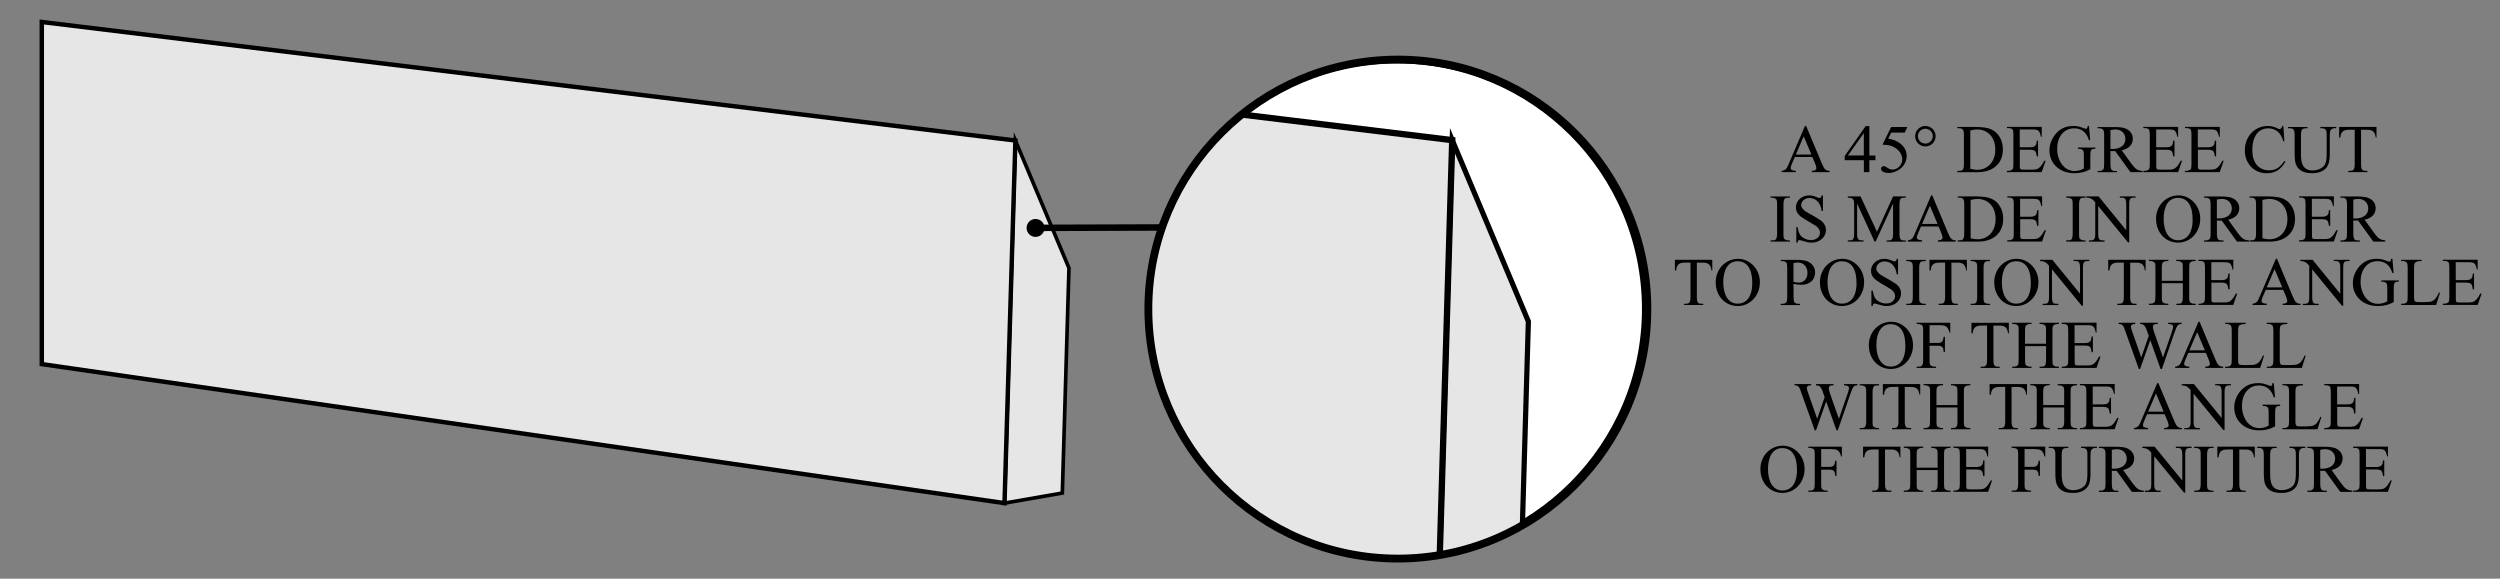 <?xml version="1.0" encoding="utf-8"?>
<!-- Generator: Adobe Illustrator 26.5.0, SVG Export Plug-In . SVG Version: 6.00 Build 0)  -->
<svg version="1.1" xmlns="http://www.w3.org/2000/svg" xmlns:xlink="http://www.w3.org/1999/xlink" x="0px" y="0px"
	 viewBox="0 0 5992 1387" style="enable-background:new 0 0 5992 1387;" xml:space="preserve">
<rect x="0" y="0" width="5992" height="1387" fill="#808080" stroke="none"/>
<style type="text/css">
	.st0{fill:#E6E6E6;stroke:#000000;stroke-width:8.785;stroke-miterlimit:10;}
	.st1{fill:#E6E6E6;stroke:#000000;stroke-width:10.649;stroke-miterlimit:10;}
	.st2{fill:#F7F7F7;stroke:#000000;stroke-width:15.591;stroke-miterlimit:10;}
	.st3{clip-path:url(#SVGID_00000034080962812572564750000009546640355291637691_);}
	.st4{fill:#E6E6E6;stroke:#000000;stroke-width:18.754;stroke-miterlimit:10;}
	.st5{fill:#FFFFFF;}
	.st6{fill:none;stroke:#000000;stroke-width:18.754;stroke-miterlimit:10;}
	.st7{fill:#E6E6E6;stroke:#000000;stroke-width:12.489;stroke-miterlimit:10;}
	.st8{fill:#E6E6E6;stroke:#000000;stroke-width:15.14;stroke-miterlimit:10;}
</style>
<g id="CIRCULOS-SELECCION4">
</g>
<g id="CLOSET">
	<g id="LATERAL-DERECHA">
	</g>
	<g id="BASE">
	</g>
	<g id="DIVISIONES-VERTICALES">
		<g id="DIVISION-VERTICAL-DERECHA">
		</g>
		<g id="DIVISION-CENTRAL">
		</g>
		<g id="DIVISION-VERTICAL-IZQUIERDA_00000085229740836627909760000005526871516412138418_">
		</g>
	</g>
	<g id="DIVISIONES-HORIZONTALES">
	</g>
	<g id="LATERAL-IZQUIERDA">
	</g>
	<g id="TECHO">
	</g>
	<g id="SOPORTES-COOK">
	</g>
</g>
<g id="TABLITAS-TRASERAS">
</g>
<g id="TRIPLEX_00000062169277959621118470000012963048032068378272_">
</g>
<g id="PUNTILLAS">
</g>
<g id="SOPORTE-MUEBLE">
	<g>
		<polygon class="st0" points="2562.1,642.4 2546.2,1181.7 2407.6,1205.9 2433.7,336.8 		"/>
		<polygon class="st1" points="100.2,872.7 100.2,52.7 2433.7,336.8 2407.6,1205.9 		"/>
	</g>
	<circle cx="2482" cy="546.3" r="21.5"/>
	<line class="st2" x1="2783.7" y1="545.2" x2="2478.7" y2="546.2"/>
	<g>
		<defs>
			<circle id="SVGID_1_" cx="3349.4" cy="740.8" r="598"/>
		</defs>
		<clipPath id="SVGID_00000164494627198219184140000014588337238402864058_">
			<use xlink:href="#SVGID_1_"  style="overflow:visible;"/>
		</clipPath>
		<g id="SELECTOR-ELEMENTOS-MADERA-SUB" style="clip-path:url(#SVGID_00000164494627198219184140000014588337238402864058_);">
			<circle class="st4" cx="3348.5" cy="742.7" r="598"/>
			<ellipse class="st5" cx="3345.8" cy="741.6" rx="604.2" ry="599.6"/>
			<circle class="st6" cx="3346.8" cy="740.4" r="598"/>
			<g>
				<polygon class="st7" points="3663.2,770.4 3640.7,1537 3443.6,1571.4 3480.7,335.9 				"/>
				<polygon class="st8" points="163.2,1097.7 163.2,-68 3480.7,335.9 3443.6,1571.4 				"/>
			</g>
		</g>
	</g>
	<circle class="st6" cx="3350.4" cy="740.8" r="598"/>
</g>
<g id="SOPORTE-PARED">
</g>
<g id="MEDIDAS">
</g>
<g id="PROCESOS">
	<g>
		<g>
			<path d="M4343.8,376.3h-41.9l-7.4,17c-1.7,4.2-2.6,7.3-2.6,9.4c0,0.9,0.1,1.7,0.4,2.4c0.3,0.7,0.9,1.4,1.8,2
				c0.9,0.6,2.2,1.1,3.8,1.5c1.6,0.4,3.8,0.7,6.5,0.9v3h-34.1v-3c2.7-0.4,4.9-1,6.6-1.8c1.7-0.8,3.1-1.9,4.3-3.3
				c1.2-1.4,2.3-3.2,3.3-5.4c1-2.2,2.2-5,3.6-8.2l38.1-89h2.7l37.7,90c1.5,3.7,2.9,6.7,4.2,9c1.3,2.3,2.7,4,4.1,5.3
				c1.4,1.3,2.9,2.1,4.5,2.6c1.6,0.5,3.6,0.8,5.9,0.8v3h-42.8v-3c4.3-0.2,7.2-0.9,8.8-2.1c1.5-1.2,2.3-2.7,2.3-4.5
				c-0.1-2.3-1.2-6-3.2-11.2L4343.8,376.3z M4341.5,370.4l-18.4-43.7l-18.8,43.7H4341.5z"/>
			<path d="M4495,372.6V384h-14.5v28.6h-13.2V384h-45.9v-10.2l50.3-71.6h8.8v70.5H4495z M4467.2,372.6v-53.7l-38,53.7H4467.2z"/>
			<path d="M4571.6,304.2l-6.3,13.6h-32.5l-7.1,14.5c6.4,1,12.4,2.6,17.8,5.1c5.4,2.4,10.1,5.4,14,9c3.9,3.6,6.9,7.7,9.1,12.3
				c2.2,4.6,3.3,9.6,3.3,15c0,6.6-1.4,12.4-4.2,17.5c-2.8,5-6.3,9.3-10.5,12.8c-4.2,3.5-8.9,6.1-13.9,7.9c-5,1.8-9.7,2.7-14.2,2.7
				c-3.3,0-6.2-0.3-8.5-0.9c-2.3-0.6-4.3-1.4-5.7-2.4c-1.5-1-2.6-2.2-3.3-3.4c-0.7-1.2-1.1-2.5-1.1-3.9c0-1.5,0.6-2.8,1.8-4
				c1.2-1.2,2.7-1.7,4.6-1.7c0.7,0,1.3,0,1.9,0.1c0.6,0.1,1.1,0.3,1.7,0.5c0.6,0.3,1.3,0.7,2.1,1.2c0.8,0.5,1.9,1.2,3.2,2.1
				c2,1.4,4,2.5,6,3.2c2,0.7,4.1,1,6.1,1c3.1,0,6.1-0.6,8.9-1.9c2.8-1.3,5.3-3,7.4-5.2c2.1-2.2,3.9-4.7,5.2-7.7c1.3-2.9,2-6.1,2-9.5
				c0-3.3-0.6-6.4-1.7-9.5c-1.1-3.1-2.7-6-4.8-8.8c-2.1-2.7-4.5-5.2-7.4-7.4c-2.9-2.2-6.2-4.1-9.8-5.7c-2.9-1.3-6.4-2.2-10.3-2.8
				c-3.9-0.6-8.4-1-13.4-1.3l20.7-42.2H4571.6z"/>
			<path d="M4614.6,301.9c3.4,0,6.6,0.7,9.7,2c3,1.3,5.6,3.1,7.9,5.3c2.2,2.2,4,4.8,5.2,7.9c1.3,3,1.9,6.2,1.9,9.5
				c0,3.3-0.7,6.5-2,9.5c-1.3,3-3.1,5.6-5.3,7.8c-2.2,2.2-4.8,4-7.8,5.2c-3,1.3-6.2,1.9-9.6,1.9c-3.3,0-6.5-0.7-9.5-2
				c-3-1.3-5.6-3.1-7.7-5.2c-2.2-2.2-3.9-4.8-5.2-7.7c-1.3-3-2-6.1-2-9.5c0-3.4,0.6-6.6,1.9-9.6c1.3-3,3-5.6,5.2-7.8
				c2.2-2.2,4.8-4,7.8-5.3C4608.1,302.5,4611.3,301.9,4614.6,301.9z M4614.6,308.6c-2.5,0-4.8,0.5-6.9,1.4s-4,2.2-5.7,3.8
				c-1.6,1.6-2.9,3.5-3.8,5.6c-0.9,2.1-1.4,4.4-1.4,6.9c0,2.4,0.5,4.7,1.4,6.9c0.9,2.2,2.2,4.1,3.8,5.7c1.6,1.6,3.5,2.9,5.7,3.8
				s4.4,1.4,6.9,1.4c2.5,0,4.8-0.5,7-1.4c2.2-1,4.1-2.2,5.7-3.9c1.6-1.6,2.9-3.5,3.8-5.7c1-2.1,1.4-4.4,1.4-6.8
				c0-2.5-0.5-4.8-1.4-6.9c-1-2.1-2.2-4-3.8-5.6c-1.6-1.6-3.5-2.9-5.7-3.8C4619.4,309.1,4617.1,308.6,4614.6,308.6z"/>
			<path d="M4691.4,412.6v-3h4.2c1.8,0,3.5-0.2,4.9-0.5c1.4-0.3,2.6-1,3.6-2.1c1-1.1,1.7-2.7,2.2-4.9c0.5-2.1,0.8-5,0.8-8.7v-69.9
				c0-6.7-0.8-10.9-2.3-12.6c-2.1-2.4-5.1-3.6-9.2-3.6h-4.2v-3h44.1c16,0,28.4,1.9,36.9,5.6c8.5,3.7,15.3,9.9,20.4,18.4
				c5.2,8.7,7.7,18.5,7.7,29.7c0,8-1.3,15.4-3.9,22c-2.6,6.7-6.4,12.4-11.6,17.3c-5.1,4.8-11.5,8.6-19,11.3
				c-7.5,2.7-16.3,4.1-26.3,4.1H4691.4z M4722.4,404.7c6.6,1.5,12.2,2.3,16.9,2.3c6.1,0,11.8-1.1,17-3.4c5.2-2.3,9.8-5.5,13.6-9.7
				c3.9-4.2,6.9-9.2,9.1-15.2c2.2-6,3.3-12.6,3.3-20c0-7.5-1.1-14.2-3.2-20.2c-2.1-6-5.2-11.1-9.1-15.3c-3.9-4.2-8.5-7.4-13.8-9.6
				c-5.3-2.2-11.2-3.3-17.5-3.3c-4.7,0-10.1,0.8-16.3,2.4V404.7z"/>
			<path d="M4840.9,310.2V353h23.7c3.5,0,6.3-0.3,8.5-1c2.1-0.6,3.8-1.6,5.1-2.9c1.2-1.3,2.1-2.9,2.6-4.9c0.5-2,0.8-4.3,1-7h3v37.7
				h-3c-0.4-3.1-0.9-5.7-1.4-7.7c-0.5-2.1-1.4-3.7-2.5-4.9c-1.2-1.2-2.8-2.1-4.8-2.6c-2.1-0.5-4.8-0.8-8.3-0.8h-23.7v35.7
				c0,2.7,0,4.8,0.1,6.4c0.1,1.6,0.4,2.8,1,3.6c0.6,0.8,1.4,1.4,2.6,1.6s2.9,0.4,5.2,0.4h18.3c3.1,0,5.7-0.1,7.9-0.2
				c2.1-0.2,4-0.5,5.5-1c1.5-0.5,2.9-1.1,4.1-2c1.2-0.8,2.5-1.9,3.8-3.2c3.2-3.1,6.6-8.1,10.1-14.9h3.2l-9.4,27.2h-83.4v-3h3.8
				c1,0,2.1-0.1,3.2-0.4c1.1-0.2,2.2-0.6,3.2-1c1-0.4,1.9-1,2.7-1.7c0.8-0.7,1.3-1.5,1.7-2.5c0.6-1.7,1-5.2,1-10.5v-70.3
				c0-6.9-0.7-11.2-2-12.8c-1.9-2.1-5.1-3.2-9.7-3.2h-3.8v-3h83.4V328h-1.9c-0.8-3.9-1.6-7-2.6-9.4c-0.9-2.3-2.1-4.1-3.6-5.4
				c-1.5-1.3-3.4-2.1-5.8-2.4c-2.3-0.4-5.3-0.5-9-0.5H4840.9z"/>
			<path d="M5006.9,301.9l2.9,34.1h-2.9c-3.3-10-7.9-17.3-13.9-21.7c-6-4.5-13.3-6.7-21.9-6.7c-6.4,0-12,1.3-17,3.8
				c-5,2.5-9.3,6-12.8,10.4c-3.5,4.4-6.2,9.6-8,15.6c-1.8,6-2.7,12.5-2.7,19.5c0,10.2,2,19.7,6.1,28.2c2,4.3,4.3,8,7,11.1
				c2.7,3.1,5.5,5.7,8.6,7.7c3.1,2,6.3,3.5,9.7,4.5c3.4,1,6.8,1.4,10.2,1.4c7.9,0,15.4-2,22.4-6v-31.3c0-2.7-0.1-4.9-0.3-6.6
				c-0.2-1.7-0.5-3.1-1-4.1c-0.4-1-1-1.7-1.6-2.3c-0.6-0.5-1.4-1-2.3-1.5c-1.7-0.9-4.8-1.3-9.1-1.3v-3.1h41.9v3.1h-2
				c-1.8,0-3.4,0.2-4.6,0.6c-1.3,0.4-2.3,1.2-3.2,2.3c-0.8,1.1-1.4,2.7-1.8,4.8c-0.4,2.1-0.5,4.8-0.5,8.1v33.1
				c-3.1,1.7-6.1,3.1-9.1,4.3c-3,1.2-6,2.2-9,2.9c-6.2,1.6-12.8,2.4-19.9,2.4c-9.1,0-17.3-1.4-24.6-4.2c-7.3-2.8-13.6-6.6-18.9-11.6
				c-5.2-4.9-9.3-10.7-12.2-17.4c-2.9-6.7-4.3-13.9-4.3-21.8c0-9.5,2.3-18.6,6.9-27.4c5.3-10.3,12.8-18.3,22.3-24
				c7.9-4.6,17.3-6.9,28.1-6.9c2.1,0,4.1,0.1,5.7,0.2c1.7,0.1,3.4,0.4,5.2,0.7c1.8,0.4,3.7,0.9,5.8,1.5c2.1,0.7,4.7,1.6,7.7,2.7
				c3,1.2,5,1.7,6.1,1.7c1,0,1.8-0.5,2.5-1.4c0.7-0.9,1.2-2.7,1.3-5.4H5006.9z"/>
			<path d="M5135.1,412.6h-28.8l-36.7-50.6c-1.4,0.1-2.6,0.1-3.6,0.2c-1.1,0-2,0.1-2.9,0.1c-0.7,0-1.5,0-2.3-0.1
				c-0.8,0-1.6-0.1-2.5-0.2v31.5c0,3.8,0.3,6.8,0.8,9c0.5,2.2,1.3,3.8,2.3,4.9c1,1.1,2.2,1.7,3.6,2c1.4,0.2,3,0.4,4.7,0.4h4.3v3
				h-46.5v-3h4.2c4.4,0,7.7-1.5,9.8-4.4c1.1-1.7,1.7-5.7,1.7-11.8v-69.9c0-6.7-0.8-10.9-2.3-12.6c-2.1-2.4-5.1-3.6-9.2-3.6h-4.2v-3
				h39.4c5.8,0,10.8,0.2,15,0.7c4.2,0.4,7.7,1.1,10.4,2c2.7,0.9,5.2,2.1,7.6,3.6c2.4,1.5,4.5,3.4,6.3,5.6c1.8,2.2,3.2,4.6,4.2,7.3
				c1,2.7,1.5,5.6,1.5,8.7c0,6.8-2.1,12.6-6.4,17.4c-4.3,4.8-11,8.3-20.1,10.4l22.3,31c2.6,3.6,4.9,6.5,7,8.8c2,2.3,4.1,4.1,6.1,5.5
				c2,1.4,4.2,2.3,6.4,3c2.3,0.6,4.9,1.1,8,1.4V412.6z M5058.3,356.9c1,0,1.9,0,2.7,0.1c0.8,0,1.4,0.1,1.8,0.1
				c5.2,0,9.7-0.6,13.6-1.8c3.9-1.2,7.1-2.9,9.8-5c2.6-2.1,4.6-4.7,5.9-7.6c1.3-2.9,2-6.1,2-9.5c0-3.3-0.6-6.4-1.7-9.2
				c-1.1-2.8-2.7-5.2-4.8-7.3c-2.1-2-4.5-3.6-7.4-4.7c-2.9-1.1-6-1.7-9.4-1.7c-3.3,0-7.4,0.5-12.5,1.5V356.9z"/>
			<path d="M5167.9,310.2V353h23.7c3.5,0,6.3-0.3,8.5-1c2.1-0.6,3.8-1.6,5.1-2.9c1.2-1.3,2.1-2.9,2.6-4.9c0.5-2,0.8-4.3,1-7h3v37.7
				h-3c-0.4-3.1-0.9-5.7-1.4-7.7c-0.5-2.1-1.4-3.7-2.5-4.9c-1.2-1.2-2.8-2.1-4.8-2.6c-2.1-0.5-4.8-0.8-8.3-0.8h-23.7v35.7
				c0,2.7,0,4.8,0.1,6.4c0.1,1.6,0.4,2.8,1,3.6c0.6,0.8,1.4,1.4,2.6,1.6s2.9,0.4,5.2,0.4h18.3c3.1,0,5.7-0.1,7.9-0.2
				c2.1-0.2,4-0.5,5.5-1c1.5-0.5,2.9-1.1,4.1-2c1.2-0.8,2.5-1.9,3.8-3.2c3.2-3.1,6.6-8.1,10.1-14.9h3.2l-9.4,27.2H5137v-3h3.8
				c1,0,2.1-0.1,3.2-0.4c1.1-0.2,2.2-0.6,3.2-1c1-0.4,1.9-1,2.7-1.7c0.8-0.7,1.3-1.5,1.7-2.5c0.6-1.7,1-5.2,1-10.5v-70.3
				c0-6.9-0.7-11.2-2-12.8c-1.9-2.1-5.1-3.2-9.7-3.2h-3.8v-3h83.4V328h-1.9c-0.8-3.9-1.6-7-2.6-9.4c-0.9-2.3-2.1-4.1-3.6-5.4
				c-1.5-1.3-3.4-2.1-5.8-2.4c-2.3-0.4-5.3-0.5-9-0.5H5167.9z"/>
			<path d="M5267.7,310.2V353h23.7c3.5,0,6.3-0.3,8.5-1c2.1-0.6,3.8-1.6,5.1-2.9c1.2-1.3,2.1-2.9,2.6-4.9c0.5-2,0.8-4.3,1-7h3v37.7
				h-3c-0.4-3.1-0.9-5.7-1.4-7.7c-0.5-2.1-1.4-3.7-2.5-4.9c-1.2-1.2-2.8-2.1-4.8-2.6c-2.1-0.5-4.8-0.8-8.3-0.8h-23.7v35.7
				c0,2.7,0,4.8,0.1,6.4c0.1,1.6,0.4,2.8,1,3.6c0.6,0.8,1.4,1.4,2.6,1.6s2.9,0.4,5.2,0.4h18.3c3.1,0,5.7-0.1,7.9-0.2
				c2.1-0.2,4-0.5,5.5-1c1.5-0.5,2.9-1.1,4.1-2c1.2-0.8,2.5-1.9,3.8-3.2c3.2-3.1,6.6-8.1,10.1-14.9h3.2l-9.4,27.2h-83.4v-3h3.8
				c1,0,2.1-0.1,3.2-0.4c1.1-0.2,2.2-0.6,3.2-1c1-0.4,1.9-1,2.7-1.7c0.8-0.7,1.3-1.5,1.7-2.5c0.6-1.7,1-5.2,1-10.5v-70.3
				c0-6.9-0.7-11.2-2-12.8c-1.9-2.1-5.1-3.2-9.7-3.2h-3.8v-3h83.4V328h-1.9c-0.8-3.9-1.6-7-2.6-9.4c-0.9-2.3-2.1-4.1-3.6-5.4
				c-1.5-1.3-3.4-2.1-5.8-2.4c-2.3-0.4-5.3-0.5-9-0.5H5267.7z"/>
			<path d="M5472.7,301.9l2.5,36.8h-2.5c-3.3-11-8-19-14.1-23.8c-6.1-4.8-13.4-7.3-22-7.3c-5.6,0-10.7,1.1-15.4,3.2
				c-4.7,2.1-8.7,5.3-12.1,9.7c-3.4,4.4-6,9.9-7.9,16.4c-1.9,6.6-2.9,14.4-2.9,23.4c0,7.2,0.9,13.8,2.7,19.7
				c1.8,5.9,4.4,10.9,7.9,15.1c3.5,4.2,7.7,7.4,12.7,9.7c5,2.3,10.8,3.4,17.3,3.4c6.8,0,13-1.5,18.6-4.5c5.3-2.8,11.2-8.7,17.8-17.9
				l2.5,1.5c-5.5,9.6-11.8,16.7-19,21.2c-7.2,4.5-15.8,6.7-25.8,6.7c-7.7,0-14.8-1.4-21.2-4.1c-6.4-2.7-12-6.5-16.6-11.4
				s-8.3-10.7-10.9-17.4c-2.6-6.7-3.9-14.1-3.9-22.1c0-10.9,2.4-20.8,7.3-29.8c4.8-9.1,11.4-16,19.9-21c8.6-5,17.9-7.5,27.9-7.5
				c7.9,0,15.6,1.9,23.1,5.7c2.2,1.2,3.8,1.8,4.8,1.8c1.7,0,3.2-0.7,4.3-2.1c1.2-1.4,2-3.2,2.4-5.4H5472.7z"/>
			<path d="M5561.4,307.2v-3h38.2v3h-4.1c-4.1,0-7.4,1.8-9.8,5.4c-1.1,1.6-1.7,5.4-1.7,11.6V368c0,10.6-1.1,19.1-3.3,25.4
				c-1.1,3-2.7,5.8-4.8,8.5c-2.1,2.6-4.7,4.9-7.9,6.9c-3.2,1.9-6.9,3.5-11.1,4.6c-4.2,1.2-9.1,1.7-14.6,1.7c-6,0-11.2-0.5-15.6-1.5
				c-4.5-1-8.3-2.5-11.4-4.5c-3.2-2-5.8-4.4-7.9-7.1c-2.1-2.8-3.7-5.9-5-9.4c-1.7-4.8-2.6-13.7-2.6-26.7v-42.3
				c0-3.3-0.2-6.1-0.7-8.2c-0.4-2.1-1.1-3.8-2.1-4.9s-2.2-2-3.6-2.4c-1.5-0.4-3.2-0.7-5.2-0.7h-4.2v-3h46.8v3h-4.2
				c-1.9,0-3.6,0.2-5,0.6c-1.4,0.4-2.6,1.2-3.6,2.3c-1,1.2-1.7,2.8-2.2,4.9c-0.5,2.1-0.8,4.9-0.8,8.4v47.2c0,4.8,0.3,9.4,1,13.9
				c0.6,4.5,1.9,8.6,3.9,12.1c2,3.5,4.8,6.4,8.5,8.5c3.7,2.1,8.6,3.2,14.7,3.2c3.5,0,6.9-0.4,10.1-1.3c3.3-0.8,6.2-2,8.9-3.4
				c2.7-1.4,5-3.2,7-5.2c2-2,3.5-4.2,4.4-6.6c2.1-4.7,3.1-12.9,3.1-24.5v-43.9c0-6.7-0.8-10.9-2.3-12.6c-2.1-2.4-5.1-3.6-9.2-3.6
				H5561.4z"/>
			<path d="M5696,304.2v25.5h-1.8c-0.9-6.8-2.9-11.7-6-14.5c-3.1-2.8-7.8-4.2-13.9-4.2h-15.3v82.8c0,3.7,0.3,6.5,0.8,8.6
				c0.5,2.1,1.3,3.7,2.2,4.7c1,1,2.1,1.7,3.6,2c1.4,0.3,3.1,0.4,5,0.4h3.7v3h-45.9v-3h3.8c1.9,0,3.6-0.2,5-0.5
				c1.4-0.3,2.6-1,3.6-2.1s1.7-2.6,2.2-4.7c0.5-2.1,0.8-4.9,0.8-8.5V311h-13c-3.3,0-6.1,0.3-8.6,0.8c-2.5,0.5-4.7,1.5-6.5,2.9
				c-1.8,1.4-3.3,3.3-4.3,5.7c-1.1,2.4-1.7,5.5-2,9.4h-3v-25.5H5696z"/>
		</g>
	</g>
	<g>
		<g>
			<path d="M4290.2,576.1v3h-46.4v-3h3.8c1.9,0,3.6-0.1,5.1-0.4c1.5-0.3,2.7-1,3.6-2c1-1.1,1.7-2.7,2.2-4.9c0.5-2.2,0.8-5.1,0.8-8.9
				v-69.9c0-2.5-0.1-4.5-0.2-6.1c-0.1-1.6-0.3-3-0.6-4c-0.3-1-0.7-1.8-1.3-2.4c-0.6-0.6-1.3-1.2-2.3-1.7c-2.4-1.3-4.8-1.9-7.4-1.9
				h-3.8v-3h46.4v3h-3.8c-1.9,0-3.6,0.2-5.1,0.5c-1.5,0.3-2.7,1-3.6,2.1s-1.7,2.7-2.2,4.9c-0.5,2.2-0.8,5.1-0.8,8.8v69.9
				c0,2.5,0,4.6,0.1,6.2c0.1,1.6,0.3,2.9,0.6,3.9c0.3,1,0.8,1.8,1.4,2.4s1.4,1.2,2.3,1.7c2.2,1.3,4.6,1.9,7.3,1.9H4290.2z"/>
			<path d="M4369.2,468.3v37.4h-3c-1.4-10.1-4.6-17.8-9.9-23.1c-5.2-5.3-11.9-8-20-8c-2.8,0-5.3,0.5-7.6,1.4c-2.3,1-4.3,2.2-6.1,3.8
				c-1.7,1.5-3.1,3.3-4.1,5.3c-1,2-1.4,4.1-1.4,6.2c0,2,0.4,3.9,1.2,5.7c0.8,1.8,3.3,4.6,7.4,8.4c6.9,4.4,13.1,8,18.5,10.8
				c5.1,2.8,12,7,20.6,12.6c3.7,2.9,6.6,6.3,8.6,10.2c2,3.9,3,8,3,12.3c0,4.1-0.8,7.9-2.5,11.6c-1.7,3.7-4,6.9-7,9.6
				c-3,2.7-6.6,4.9-10.8,6.6c-4.2,1.6-8.8,2.4-13.8,2.4c-3.2,0-6.1-0.2-8.8-0.7c-0.5-0.1-1.7-0.4-3.8-1c-2-0.6-4.2-1.2-6.5-1.8
				c-2.3-0.6-4.4-1.2-6.4-1.8c-2-0.6-3.1-0.8-3.5-0.8c-1.4,0-2.4,0.4-3.2,1.2c-0.8,0.8-1.3,2.5-1.7,5h-3v-37.2h3
				c1.4,7.6,3.3,13.5,5.6,17.5c1.1,1.9,2.6,3.7,4.5,5.3c1.9,1.6,4,3.1,6.3,4.3c2.3,1.2,4.9,2.2,7.6,2.9c2.7,0.7,5.4,1,8.2,1
				c3.3,0,6.3-0.5,9-1.4c2.7-1,4.9-2.2,6.8-3.9c1.9-1.6,3.3-3.5,4.3-5.7c1-2.1,1.5-4.4,1.5-6.8c0-2.7-0.7-5.4-2.2-8.1
				c-1.5-2.7-4-5.4-7.4-8c-3.4-2.1-7.5-4.5-12.2-7.3c-9-5.2-17-10.1-24-14.9c-3.9-3.1-6.9-6.5-8.9-10.2c-2-3.7-3-7.8-3-12.3
				c0-3.8,0.8-7.4,2.4-10.9c1.6-3.5,3.8-6.5,6.6-9.1c2.8-2.6,6.2-4.7,10.1-6.2c3.9-1.5,8.1-2.3,12.6-2.3c5.7,0,11.8,1.4,18.2,4.2
				c1.5,0.6,2.8,1.2,3.8,1.5c1,0.4,1.9,0.6,2.5,0.5c1.4,0,2.6-0.4,3.5-1.2c0.9-0.8,1.5-2.5,2-5H4369.2z"/>
			<path d="M4492.9,579l-41.8-91v72.3c0,3.7,0.3,6.7,0.8,8.8c0.5,2.1,1.3,3.7,2.3,4.7c1,1,2.2,1.7,3.6,1.9c1.4,0.2,3.1,0.4,4.9,0.4
				h3.8v3h-37.7v-3h3.8c1.9,0,3.6-0.1,5-0.4c1.4-0.3,2.6-1,3.6-2s1.7-2.7,2.1-4.8c0.5-2.1,0.7-4.9,0.7-8.5v-70.8
				c0-2.5-0.1-4.8-0.4-6.7c-0.2-1.9-0.9-3.6-1.8-4.9c-1-1.3-2.5-2.4-4.5-3.1c-2-0.7-4.9-1.1-8.5-1.1v-3h30.6l39.3,84.7l38.6-84.7
				h30.6v3h-3.7c-2,0-3.7,0.2-5.1,0.5c-1.4,0.3-2.6,1-3.6,2.1s-1.7,2.7-2.1,4.8c-0.5,2.1-0.7,4.9-0.7,8.5v70.8
				c0,3.7,0.3,6.7,0.8,8.8c0.5,2.1,1.3,3.7,2.3,4.7c1,1,2.2,1.7,3.6,1.9c1.4,0.2,3.1,0.4,4.9,0.4h3.7v3h-46v-3h3.8
				c1.9,0,3.6-0.2,5-0.5c1.4-0.3,2.6-1,3.6-2.1c1-1.1,1.7-2.6,2.2-4.7c0.5-2.1,0.7-4.9,0.7-8.5V488l-41.7,91H4492.9z"/>
			<path d="M4646.2,542.8h-41.9l-7.4,17c-1.7,4.2-2.6,7.3-2.6,9.4c0,0.9,0.1,1.7,0.4,2.4c0.3,0.7,0.9,1.4,1.8,2
				c0.9,0.6,2.2,1.1,3.8,1.5c1.6,0.4,3.8,0.7,6.5,0.9v3h-34.1v-3c2.7-0.4,4.9-1,6.6-1.8c1.7-0.8,3.1-1.9,4.3-3.3
				c1.2-1.4,2.3-3.2,3.3-5.4c1-2.2,2.2-5,3.6-8.2l38.1-89h2.7l37.7,90c1.5,3.7,2.9,6.7,4.2,9c1.3,2.3,2.7,4,4.1,5.3
				c1.4,1.3,2.9,2.1,4.5,2.6c1.6,0.5,3.6,0.8,5.9,0.8v3h-42.8v-3c4.3-0.2,7.2-0.9,8.8-2.1c1.5-1.2,2.3-2.7,2.3-4.5
				c-0.1-2.3-1.2-6-3.2-11.2L4646.2,542.8z M4644,536.8l-18.4-43.7l-18.8,43.7H4644z"/>
			<path d="M4692.2,579v-3h4.2c1.8,0,3.5-0.2,4.9-0.5c1.4-0.3,2.6-1,3.6-2.1c1-1.1,1.7-2.7,2.2-4.9c0.5-2.1,0.8-5,0.8-8.7v-69.9
				c0-6.7-0.8-10.9-2.3-12.6c-2.1-2.4-5.1-3.6-9.2-3.6h-4.2v-3h44.1c16,0,28.4,1.9,36.9,5.6c8.5,3.7,15.3,9.9,20.4,18.4
				c5.2,8.7,7.7,18.5,7.7,29.7c0,8-1.3,15.4-3.9,22c-2.6,6.7-6.4,12.4-11.6,17.3c-5.1,4.8-11.5,8.6-19,11.3
				c-7.5,2.7-16.3,4.1-26.3,4.1H4692.2z M4723.2,571.2c6.6,1.5,12.2,2.3,16.9,2.3c6.1,0,11.8-1.1,17-3.4c5.2-2.3,9.8-5.5,13.6-9.7
				c3.9-4.2,6.9-9.2,9.1-15.2c2.2-6,3.3-12.6,3.3-20c0-7.5-1.1-14.2-3.2-20.2c-2.1-6-5.2-11.1-9.1-15.3c-3.9-4.2-8.5-7.4-13.8-9.6
				c-5.3-2.2-11.2-3.3-17.5-3.3c-4.7,0-10.1,0.8-16.3,2.4V571.2z"/>
			<path d="M4841.8,476.7v42.8h23.7c3.5,0,6.3-0.3,8.5-1c2.1-0.6,3.8-1.6,5.1-2.9c1.2-1.3,2.1-2.9,2.6-4.9c0.5-2,0.8-4.3,1-7h3v37.7
				h-3c-0.4-3.1-0.9-5.7-1.4-7.7c-0.5-2.1-1.4-3.7-2.5-4.9c-1.2-1.2-2.8-2.1-4.8-2.6c-2.1-0.5-4.8-0.8-8.3-0.8h-23.7V561
				c0,2.7,0,4.8,0.1,6.4c0.1,1.6,0.4,2.8,1,3.6c0.6,0.8,1.4,1.4,2.6,1.6s2.9,0.4,5.2,0.4h18.3c3.1,0,5.7-0.1,7.9-0.2
				c2.1-0.2,4-0.5,5.5-1c1.5-0.5,2.9-1.1,4.1-2c1.2-0.8,2.5-1.9,3.8-3.2c3.2-3.1,6.6-8.1,10.1-14.9h3.2l-9.4,27.2h-83.4v-3h3.8
				c1,0,2.1-0.1,3.2-0.4c1.1-0.2,2.2-0.6,3.2-1c1-0.4,1.9-1,2.7-1.7c0.8-0.7,1.3-1.5,1.7-2.5c0.6-1.7,1-5.2,1-10.5v-70.3
				c0-6.9-0.7-11.2-2-12.8c-1.9-2.1-5.1-3.2-9.7-3.2h-3.8v-3h83.4v23.7h-1.9c-0.8-3.9-1.6-7-2.6-9.4c-0.9-2.3-2.1-4.1-3.6-5.4
				c-1.5-1.3-3.4-2.1-5.8-2.4c-2.3-0.4-5.3-0.5-9-0.5H4841.8z"/>
			<path d="M4998.7,576.1v3h-46.4v-3h3.8c1.9,0,3.6-0.1,5.1-0.4c1.5-0.3,2.7-1,3.6-2c1-1.1,1.7-2.7,2.2-4.9c0.5-2.2,0.8-5.1,0.8-8.9
				v-69.9c0-2.5-0.1-4.5-0.2-6.1c-0.1-1.6-0.3-3-0.6-4c-0.3-1-0.7-1.8-1.3-2.4c-0.6-0.6-1.3-1.2-2.3-1.7c-2.4-1.3-4.8-1.9-7.4-1.9
				h-3.8v-3h46.4v3h-3.8c-1.9,0-3.6,0.2-5.1,0.5c-1.5,0.3-2.7,1-3.6,2.1s-1.7,2.7-2.2,4.9c-0.5,2.2-0.8,5.1-0.8,8.8v69.9
				c0,2.5,0,4.6,0.1,6.2c0.1,1.6,0.3,2.9,0.6,3.9c0.3,1,0.8,1.8,1.4,2.4s1.4,1.2,2.3,1.7c2.2,1.3,4.6,1.9,7.3,1.9H4998.7z"/>
			<path d="M5000.6,470.7h29.3l66.3,81.3v-62.4c0-3.7-0.3-6.6-0.8-8.7c-0.5-2.1-1.3-3.7-2.3-4.8c-1-1-2.2-1.7-3.6-2
				c-1.4-0.3-3.1-0.4-4.9-0.4h-3.8v-3h37.8v3h-3.9c-1.9,0-3.6,0.2-5,0.5c-1.4,0.3-2.6,1-3.6,2.1c-1,1.1-1.7,2.7-2.1,4.8
				c-0.5,2.1-0.7,4.9-0.7,8.5v91.3h-2.9l-71.4-87.2v66.7c0,3.7,0.3,6.7,0.8,8.8c0.5,2.1,1.3,3.7,2.2,4.7c1,1,2.1,1.7,3.6,1.9
				c1.4,0.2,3.1,0.4,4.9,0.4h3.8v3h-37.7v-3h3.8c1.9,0,3.6-0.2,5-0.5c1.4-0.3,2.6-1,3.6-2.1c1-1.1,1.7-2.6,2.2-4.7
				c0.5-2.1,0.7-4.9,0.7-8.5V485c-1.6-1.9-2.9-3.4-4-4.5c-1.1-1.1-2.1-2-3-2.7s-2-1.3-3.1-1.8c-1.1-0.5-2.5-1-4.2-1.5
				c-1.6-0.5-3.9-0.7-7-0.7V470.7z"/>
			<path d="M5221.5,468.3c6.9,0,13.5,1.4,19.8,4.3c6.3,2.9,11.8,6.8,16.6,11.8c4.8,5,8.6,10.9,11.4,17.7c2.8,6.8,4.2,14.2,4.2,22.1
				c0,8.2-1.4,15.8-4.2,22.8c-2.8,7-6.6,13-11.4,18.2c-4.8,5.1-10.4,9.1-16.9,12c-6.5,2.9-13.4,4.3-20.7,4.3
				c-7.4,0-14.3-1.4-20.7-4.2c-6.4-2.8-12-6.7-16.7-11.7c-4.7-5-8.5-11.1-11.2-18.1c-2.7-7-4.1-14.7-4.1-23.1
				c0-7.8,1.4-15.1,4.1-21.9c2.7-6.8,6.5-12.8,11.3-17.8c4.8-5,10.5-9,17.1-12C5206.6,469.8,5213.8,468.3,5221.5,468.3z M5220,474.2
				c-5.5,0-10.3,1.2-14.6,3.5c-4.3,2.3-7.8,5.7-10.7,10c-2.9,4.3-5.1,9.6-6.6,15.7c-1.5,6.2-2.3,13.1-2.3,20.8
				c0,7.6,0.7,14.6,2.2,20.9c1.5,6.3,3.7,11.8,6.6,16.3c2.9,4.6,6.5,8.1,10.8,10.6c4.3,2.5,9.2,3.8,14.8,3.8c5,0,9.6-1,13.9-2.9
				c4.2-1.9,8-4.9,11.1-8.9c3.2-4,5.7-9.1,7.4-15.4c1.8-6.2,2.7-13.7,2.7-22.3c0-8.2-0.7-15.5-2.2-22c-1.5-6.5-3.7-12-6.7-16.4
				c-3-4.5-6.7-7.9-11.1-10.2C5230.9,475.3,5225.8,474.2,5220,474.2z"/>
			<path d="M5390.3,579h-28.8l-36.7-50.6c-1.4,0.1-2.6,0.1-3.6,0.2c-1.1,0-2,0.1-2.9,0.1c-0.7,0-1.5,0-2.3-0.1
				c-0.8,0-1.6-0.1-2.5-0.2v31.5c0,3.8,0.3,6.8,0.8,9c0.5,2.2,1.3,3.8,2.3,4.9c1,1.1,2.2,1.7,3.6,2c1.4,0.2,3,0.4,4.7,0.4h4.3v3
				h-46.5v-3h4.2c4.4,0,7.7-1.5,9.8-4.4c1.1-1.7,1.7-5.7,1.7-11.8v-69.9c0-6.7-0.8-10.9-2.3-12.6c-2.1-2.4-5.1-3.6-9.2-3.6h-4.2v-3
				h39.4c5.8,0,10.8,0.2,15,0.7c4.2,0.4,7.7,1.1,10.4,2c2.7,0.9,5.2,2.1,7.6,3.6c2.4,1.5,4.5,3.4,6.3,5.6c1.8,2.2,3.2,4.6,4.2,7.3
				c1,2.7,1.5,5.6,1.5,8.7c0,6.8-2.1,12.6-6.4,17.4c-4.3,4.8-11,8.3-20.1,10.4l22.3,31c2.6,3.6,4.9,6.5,7,8.8c2,2.3,4.1,4.1,6.1,5.5
				c2,1.4,4.2,2.3,6.4,3c2.3,0.6,4.9,1.1,8,1.4V579z M5313.4,523.4c1,0,1.9,0,2.7,0.1c0.8,0,1.4,0.1,1.8,0.1c5.2,0,9.7-0.6,13.6-1.8
				c3.9-1.2,7.1-2.9,9.8-5c2.6-2.1,4.6-4.7,5.9-7.6c1.3-2.9,2-6.1,2-9.5c0-3.3-0.6-6.4-1.7-9.2c-1.1-2.8-2.7-5.2-4.8-7.3
				c-2.1-2-4.5-3.6-7.4-4.7c-2.9-1.1-6-1.7-9.4-1.7c-3.3,0-7.4,0.5-12.5,1.5V523.4z"/>
			<path d="M5391.6,579v-3h4.2c1.8,0,3.5-0.2,4.9-0.5c1.4-0.3,2.6-1,3.6-2.1c1-1.1,1.7-2.7,2.2-4.9c0.5-2.1,0.8-5,0.8-8.7v-69.9
				c0-6.7-0.8-10.9-2.3-12.6c-2.1-2.4-5.1-3.6-9.2-3.6h-4.2v-3h44.1c16,0,28.4,1.9,36.9,5.6c8.5,3.7,15.3,9.9,20.4,18.4
				c5.2,8.7,7.7,18.5,7.7,29.7c0,8-1.3,15.4-3.9,22c-2.6,6.7-6.4,12.4-11.6,17.3c-5.1,4.8-11.5,8.6-19,11.3
				c-7.5,2.7-16.3,4.1-26.3,4.1H5391.6z M5422.6,571.2c6.6,1.5,12.2,2.3,16.9,2.3c6.1,0,11.8-1.1,17-3.4c5.2-2.3,9.8-5.5,13.6-9.7
				c3.9-4.2,6.9-9.2,9.1-15.2c2.2-6,3.3-12.6,3.3-20c0-7.5-1.1-14.2-3.2-20.2c-2.1-6-5.2-11.1-9.1-15.3c-3.9-4.2-8.5-7.4-13.8-9.6
				c-5.3-2.2-11.2-3.3-17.5-3.3c-4.7,0-10.1,0.8-16.3,2.4V571.2z"/>
			<path d="M5541.1,476.7v42.8h23.7c3.5,0,6.3-0.3,8.5-1c2.1-0.6,3.8-1.6,5.1-2.9c1.2-1.3,2.1-2.9,2.6-4.9c0.5-2,0.8-4.3,1-7h3v37.7
				h-3c-0.4-3.1-0.9-5.7-1.4-7.7c-0.5-2.1-1.4-3.7-2.5-4.9c-1.2-1.2-2.8-2.1-4.8-2.6c-2.1-0.5-4.8-0.8-8.3-0.8h-23.7V561
				c0,2.7,0,4.8,0.1,6.4c0.1,1.6,0.4,2.8,1,3.6c0.6,0.8,1.4,1.4,2.6,1.6s2.9,0.4,5.2,0.4h18.3c3.1,0,5.7-0.1,7.9-0.2
				c2.1-0.2,4-0.5,5.5-1c1.5-0.5,2.9-1.1,4.1-2c1.2-0.8,2.5-1.9,3.8-3.2c3.2-3.1,6.6-8.1,10.1-14.9h3.2l-9.4,27.2h-83.4v-3h3.8
				c1,0,2.1-0.1,3.2-0.4c1.1-0.2,2.2-0.6,3.2-1c1-0.4,1.9-1,2.7-1.7c0.8-0.7,1.3-1.5,1.7-2.5c0.6-1.7,1-5.2,1-10.5v-70.3
				c0-6.9-0.7-11.2-2-12.8c-1.9-2.1-5.1-3.2-9.7-3.2h-3.8v-3h83.4v23.7h-1.9c-0.8-3.9-1.6-7-2.6-9.4c-0.9-2.3-2.1-4.1-3.6-5.4
				c-1.5-1.3-3.4-2.1-5.8-2.4c-2.3-0.4-5.3-0.5-9-0.5H5541.1z"/>
			<path d="M5717.2,579h-28.8l-36.7-50.6c-1.4,0.1-2.6,0.1-3.6,0.2c-1.1,0-2,0.1-2.9,0.1c-0.7,0-1.5,0-2.3-0.1
				c-0.8,0-1.6-0.1-2.5-0.2v31.5c0,3.8,0.3,6.8,0.8,9c0.5,2.2,1.3,3.8,2.3,4.9c1,1.1,2.2,1.7,3.6,2c1.4,0.2,3,0.4,4.7,0.4h4.3v3
				h-46.5v-3h4.2c4.4,0,7.7-1.5,9.8-4.4c1.1-1.7,1.7-5.7,1.7-11.8v-69.9c0-6.7-0.8-10.9-2.3-12.6c-2.1-2.4-5.1-3.6-9.2-3.6h-4.2v-3
				h39.4c5.8,0,10.8,0.2,15,0.7c4.2,0.4,7.7,1.1,10.4,2c2.7,0.9,5.2,2.1,7.6,3.6c2.4,1.5,4.5,3.4,6.3,5.6c1.8,2.2,3.2,4.6,4.2,7.3
				c1,2.7,1.5,5.6,1.5,8.7c0,6.8-2.1,12.6-6.4,17.4c-4.3,4.8-11,8.3-20.1,10.4l22.3,31c2.6,3.6,4.9,6.5,7,8.8c2,2.3,4.1,4.1,6.1,5.5
				c2,1.4,4.2,2.3,6.4,3c2.3,0.6,4.9,1.1,8,1.4V579z M5640.4,523.4c1,0,1.9,0,2.7,0.1c0.8,0,1.4,0.1,1.8,0.1c5.2,0,9.7-0.6,13.6-1.8
				c3.9-1.2,7.1-2.9,9.8-5c2.6-2.1,4.6-4.7,5.9-7.6c1.3-2.9,2-6.1,2-9.5c0-3.3-0.6-6.4-1.7-9.2c-1.1-2.8-2.7-5.2-4.8-7.3
				c-2.1-2-4.5-3.6-7.4-4.7c-2.9-1.1-6-1.7-9.4-1.7c-3.3,0-7.4,0.5-12.5,1.5V523.4z"/>
		</g>
	</g>
	<g>
		<g>
			<path d="M4104,622.7v25.5h-1.8c-0.9-6.8-2.9-11.7-6-14.5c-3.1-2.8-7.8-4.2-13.9-4.2H4067v82.8c0,3.7,0.3,6.5,0.8,8.6
				c0.5,2.1,1.3,3.7,2.2,4.7c1,1,2.1,1.7,3.6,2c1.4,0.3,3.1,0.4,5,0.4h3.7v3h-45.9v-3h3.8c1.9,0,3.6-0.2,5-0.5
				c1.4-0.3,2.6-1,3.6-2.1s1.7-2.6,2.2-4.7c0.5-2.1,0.8-4.9,0.8-8.5v-82.8h-13c-3.3,0-6.1,0.3-8.6,0.8c-2.5,0.5-4.7,1.5-6.5,2.9
				c-1.8,1.4-3.3,3.3-4.3,5.7c-1.1,2.4-1.7,5.5-2,9.4h-3v-25.5H4104z"/>
			<path d="M4166.1,620.3c6.9,0,13.5,1.4,19.8,4.3c6.3,2.9,11.8,6.8,16.6,11.8c4.8,5,8.6,10.9,11.4,17.7c2.8,6.8,4.2,14.2,4.2,22.1
				c0,8.2-1.4,15.8-4.2,22.8c-2.8,7-6.6,13-11.4,18.2c-4.8,5.1-10.4,9.1-16.9,12c-6.5,2.9-13.4,4.3-20.7,4.3
				c-7.4,0-14.3-1.4-20.7-4.2c-6.4-2.8-12-6.7-16.7-11.7c-4.7-5-8.5-11.1-11.2-18.1c-2.7-7-4.1-14.7-4.1-23.1
				c0-7.8,1.4-15.1,4.1-21.9c2.7-6.8,6.5-12.8,11.3-17.8c4.8-5,10.5-9,17.1-12C4151.1,621.8,4158.3,620.3,4166.1,620.3z
				 M4164.5,626.2c-5.5,0-10.3,1.2-14.6,3.5c-4.3,2.3-7.8,5.7-10.7,10c-2.9,4.3-5.1,9.6-6.6,15.7c-1.5,6.2-2.3,13.1-2.3,20.8
				c0,7.6,0.7,14.6,2.2,20.9c1.5,6.3,3.7,11.8,6.6,16.3c2.9,4.6,6.5,8.1,10.8,10.6c4.3,2.5,9.2,3.8,14.8,3.8c5,0,9.6-1,13.9-2.9
				c4.2-1.9,8-4.9,11.1-8.9c3.2-4,5.7-9.1,7.4-15.4c1.8-6.2,2.7-13.7,2.7-22.3c0-8.2-0.7-15.5-2.2-22c-1.5-6.5-3.7-12-6.7-16.4
				c-3-4.5-6.7-7.9-11.1-10.2C4175.4,627.3,4170.3,626.2,4164.5,626.2z"/>
			<path d="M4298.7,680.4v31.5c0,6.9,0.8,11.2,2.3,12.8c2.1,2.3,5.1,3.5,9.2,3.5h4.2v3h-46.4v-3h4.1c4.5,0,7.8-1.5,9.8-4.4
				c1.1-1.7,1.7-5.7,1.7-11.8v-69.9c0-6.8-0.7-11-2.1-12.6c-2.1-2.4-5.2-3.6-9.3-3.6h-4.1v-3h39.7c9.5,0,17.2,1,22.9,3.1
				c2.8,1,5.4,2.3,7.8,4c2.4,1.7,4.5,3.7,6.3,6.1c1.8,2.3,3.2,4.9,4.2,7.7c1,2.8,1.5,5.9,1.5,9.1c0,4.4-0.8,8.4-2.3,12
				c-1.5,3.7-3.7,6.8-6.6,9.4c-2.9,2.6-6.4,4.7-10.5,6.1c-4.1,1.5-8.9,2.2-14.2,2.2C4311.7,682.5,4305.7,681.8,4298.7,680.4z
				 M4298.7,675.7c2.9,0.6,5.4,1,7.5,1.3c2.1,0.3,4,0.4,5.6,0.4c2.8,0,5.4-0.6,7.9-1.7c2.5-1.2,4.6-2.7,6.5-4.8
				c1.9-2,3.3-4.5,4.4-7.3c1.1-2.9,1.6-6,1.6-9.3c0-4-0.6-7.5-1.8-10.6c-1.2-3.1-2.8-5.7-4.9-7.9c-2.1-2.1-4.5-3.8-7.3-4.9
				c-2.8-1.1-5.8-1.7-9.1-1.7c-2.7,0-6.2,0.5-10.5,1.4V675.7z"/>
			<path d="M4415.9,620.3c6.9,0,13.5,1.4,19.8,4.3c6.3,2.9,11.8,6.8,16.6,11.8c4.8,5,8.6,10.9,11.4,17.7c2.8,6.8,4.2,14.2,4.2,22.1
				c0,8.2-1.4,15.8-4.2,22.8c-2.8,7-6.6,13-11.4,18.2c-4.8,5.1-10.4,9.1-16.9,12c-6.5,2.9-13.4,4.3-20.7,4.3
				c-7.4,0-14.3-1.4-20.7-4.2c-6.4-2.8-12-6.7-16.7-11.7c-4.7-5-8.5-11.1-11.2-18.1c-2.7-7-4.1-14.7-4.1-23.1
				c0-7.8,1.4-15.1,4.1-21.9c2.7-6.8,6.5-12.8,11.3-17.8c4.8-5,10.5-9,17.1-12C4401,621.8,4408.1,620.3,4415.9,620.3z M4414.4,626.2
				c-5.5,0-10.3,1.2-14.6,3.5c-4.3,2.3-7.8,5.7-10.7,10c-2.9,4.3-5.1,9.6-6.6,15.7c-1.5,6.2-2.3,13.1-2.3,20.8
				c0,7.6,0.7,14.6,2.2,20.9c1.5,6.3,3.7,11.8,6.6,16.3c2.9,4.6,6.5,8.1,10.8,10.6c4.3,2.5,9.2,3.8,14.8,3.8c5,0,9.6-1,13.9-2.9
				c4.2-1.9,8-4.9,11.1-8.9c3.2-4,5.7-9.1,7.4-15.4c1.8-6.2,2.7-13.7,2.7-22.3c0-8.2-0.7-15.5-2.2-22c-1.5-6.5-3.7-12-6.7-16.4
				c-3-4.5-6.7-7.9-11.1-10.2C4425.3,627.3,4420.2,626.2,4414.4,626.2z"/>
			<path d="M4549.2,620.3v37.4h-3c-1.4-10.1-4.6-17.8-9.9-23.1c-5.2-5.3-11.9-8-20-8c-2.8,0-5.3,0.5-7.6,1.4c-2.3,1-4.3,2.2-6.1,3.8
				c-1.7,1.5-3.1,3.3-4.1,5.3c-1,2-1.4,4.1-1.4,6.2c0,2,0.4,3.9,1.2,5.7c0.8,1.8,3.3,4.6,7.4,8.4c6.9,4.4,13.1,8,18.5,10.8
				c5.1,2.8,12,7,20.6,12.6c3.7,2.9,6.6,6.3,8.6,10.2c2,3.9,3,8,3,12.3c0,4.1-0.8,7.9-2.5,11.6c-1.7,3.7-4,6.9-7,9.6
				c-3,2.7-6.6,4.9-10.8,6.6c-4.2,1.6-8.8,2.4-13.8,2.4c-3.2,0-6.1-0.2-8.8-0.7c-0.5-0.1-1.7-0.4-3.8-1c-2-0.6-4.2-1.2-6.5-1.8
				c-2.3-0.6-4.4-1.2-6.4-1.8c-2-0.6-3.1-0.8-3.5-0.8c-1.4,0-2.4,0.4-3.2,1.2c-0.8,0.8-1.3,2.5-1.7,5h-3v-37.2h3
				c1.4,7.6,3.3,13.5,5.6,17.5c1.1,1.9,2.6,3.7,4.5,5.3c1.9,1.6,4,3.1,6.3,4.3c2.3,1.2,4.9,2.2,7.6,2.9c2.7,0.7,5.4,1,8.2,1
				c3.3,0,6.3-0.5,9-1.4c2.7-1,4.9-2.2,6.8-3.9c1.9-1.6,3.3-3.5,4.3-5.7c1-2.1,1.5-4.4,1.5-6.8c0-2.7-0.7-5.4-2.2-8.1
				c-1.5-2.7-4-5.4-7.4-8c-3.4-2.1-7.5-4.5-12.2-7.3c-9-5.2-17-10.1-24-14.9c-3.9-3.1-6.9-6.5-8.9-10.2c-2-3.7-3-7.8-3-12.3
				c0-3.8,0.8-7.4,2.4-10.9c1.6-3.5,3.8-6.5,6.6-9.1c2.8-2.6,6.2-4.7,10.1-6.2c3.9-1.5,8.1-2.3,12.6-2.3c5.7,0,11.8,1.4,18.2,4.2
				c1.5,0.6,2.8,1.2,3.8,1.5c1,0.4,1.9,0.6,2.5,0.5c1.4,0,2.6-0.4,3.5-1.2c0.9-0.8,1.5-2.5,2-5H4549.2z"/>
			<path d="M4615.5,728.1v3h-46.4v-3h3.8c1.9,0,3.6-0.1,5.1-0.4c1.5-0.3,2.7-1,3.6-2c1-1.1,1.7-2.7,2.2-4.9c0.5-2.2,0.8-5.1,0.8-8.9
				v-69.9c0-2.5-0.1-4.5-0.2-6.1c-0.1-1.6-0.3-3-0.6-4c-0.3-1-0.7-1.8-1.3-2.4c-0.6-0.6-1.3-1.2-2.3-1.7c-2.4-1.3-4.8-1.9-7.4-1.9
				h-3.8v-3h46.4v3h-3.8c-1.9,0-3.6,0.2-5.1,0.5c-1.5,0.3-2.7,1-3.6,2.1s-1.7,2.7-2.2,4.9c-0.5,2.2-0.8,5.1-0.8,8.8v69.9
				c0,2.5,0,4.6,0.1,6.2c0.1,1.6,0.3,2.9,0.6,3.9c0.3,1,0.8,1.8,1.4,2.4s1.4,1.2,2.3,1.7c2.2,1.3,4.6,1.9,7.3,1.9H4615.5z"/>
			<path d="M4714.2,622.7v25.5h-1.8c-0.9-6.8-2.9-11.7-6-14.5c-3.1-2.8-7.8-4.2-13.9-4.2h-15.3v82.8c0,3.7,0.3,6.5,0.8,8.6
				c0.5,2.1,1.3,3.7,2.2,4.7c1,1,2.1,1.7,3.6,2c1.4,0.3,3.1,0.4,5,0.4h3.7v3h-45.9v-3h3.8c1.9,0,3.6-0.2,5-0.5
				c1.4-0.3,2.6-1,3.6-2.1s1.7-2.6,2.2-4.7c0.5-2.1,0.8-4.9,0.8-8.5v-82.8h-13c-3.3,0-6.1,0.3-8.6,0.8c-2.5,0.5-4.7,1.5-6.5,2.9
				c-1.8,1.4-3.3,3.3-4.3,5.7c-1.1,2.4-1.7,5.5-2,9.4h-3v-25.5H4714.2z"/>
			<path d="M4769.8,728.1v3h-46.4v-3h3.8c1.9,0,3.6-0.1,5.1-0.4c1.5-0.3,2.7-1,3.6-2c1-1.1,1.7-2.7,2.2-4.9c0.5-2.2,0.8-5.1,0.8-8.9
				v-69.9c0-2.5-0.1-4.5-0.2-6.1c-0.1-1.6-0.3-3-0.6-4c-0.3-1-0.7-1.8-1.3-2.4c-0.6-0.6-1.3-1.2-2.3-1.7c-2.4-1.3-4.8-1.9-7.4-1.9
				h-3.8v-3h46.4v3h-3.8c-1.9,0-3.6,0.2-5.1,0.5c-1.5,0.3-2.7,1-3.6,2.1s-1.7,2.7-2.2,4.9c-0.5,2.2-0.8,5.1-0.8,8.8v69.9
				c0,2.5,0,4.6,0.1,6.2c0.1,1.6,0.3,2.9,0.6,3.9c0.3,1,0.8,1.8,1.4,2.4s1.4,1.2,2.3,1.7c2.2,1.3,4.6,1.9,7.3,1.9H4769.8z"/>
			<path d="M4833.7,620.3c6.9,0,13.5,1.4,19.8,4.3c6.3,2.9,11.8,6.8,16.6,11.8c4.8,5,8.6,10.9,11.4,17.7c2.8,6.8,4.2,14.2,4.2,22.1
				c0,8.2-1.4,15.8-4.2,22.8c-2.8,7-6.6,13-11.4,18.2c-4.8,5.1-10.4,9.1-16.9,12c-6.5,2.9-13.4,4.3-20.7,4.3
				c-7.4,0-14.3-1.4-20.7-4.2c-6.4-2.8-12-6.7-16.7-11.7c-4.7-5-8.5-11.1-11.2-18.1c-2.7-7-4.1-14.7-4.1-23.1
				c0-7.8,1.4-15.1,4.1-21.9c2.7-6.8,6.5-12.8,11.3-17.8c4.8-5,10.5-9,17.1-12C4818.7,621.8,4825.9,620.3,4833.7,620.3z
				 M4832.2,626.2c-5.5,0-10.3,1.2-14.6,3.5c-4.3,2.3-7.8,5.7-10.7,10c-2.9,4.3-5.1,9.6-6.6,15.7c-1.5,6.2-2.3,13.1-2.3,20.8
				c0,7.6,0.7,14.6,2.2,20.9c1.5,6.3,3.7,11.8,6.6,16.3c2.9,4.6,6.5,8.1,10.8,10.6c4.3,2.5,9.2,3.8,14.8,3.8c5,0,9.6-1,13.9-2.9
				c4.2-1.9,8-4.9,11.1-8.9c3.2-4,5.7-9.1,7.4-15.4c1.8-6.2,2.7-13.7,2.7-22.3c0-8.2-0.7-15.5-2.2-22c-1.5-6.5-3.7-12-6.7-16.4
				c-3-4.5-6.7-7.9-11.1-10.2C4843.1,627.3,4838,626.2,4832.2,626.2z"/>
			<path d="M4889.8,622.7h29.3l66.3,81.3v-62.4c0-3.7-0.3-6.6-0.8-8.7c-0.5-2.1-1.3-3.7-2.3-4.8c-1-1-2.2-1.7-3.6-2
				c-1.4-0.3-3.1-0.4-4.9-0.4h-3.8v-3h37.8v3h-3.9c-1.9,0-3.6,0.2-5,0.5c-1.4,0.3-2.6,1-3.6,2.1c-1,1.1-1.7,2.7-2.1,4.8
				c-0.5,2.1-0.7,4.9-0.7,8.5v91.3h-2.9l-71.4-87.2v66.7c0,3.7,0.3,6.7,0.8,8.8c0.5,2.1,1.3,3.7,2.2,4.7c1,1,2.1,1.7,3.6,1.9
				c1.4,0.2,3.1,0.4,4.9,0.4h3.8v3h-37.7v-3h3.8c1.9,0,3.6-0.2,5-0.5c1.4-0.3,2.6-1,3.6-2.1c1-1.1,1.7-2.6,2.2-4.7
				c0.5-2.1,0.7-4.9,0.7-8.5V637c-1.6-1.9-2.9-3.4-4-4.5c-1.1-1.1-2.1-2-3-2.7s-2-1.3-3.1-1.8c-1.1-0.5-2.5-1-4.2-1.5
				c-1.6-0.5-3.9-0.7-7-0.7V622.7z"/>
			<path d="M5142.6,622.7v25.5h-1.8c-0.9-6.8-2.9-11.7-6-14.5c-3.1-2.8-7.8-4.2-13.9-4.2h-15.3v82.8c0,3.7,0.3,6.5,0.8,8.6
				c0.5,2.1,1.3,3.7,2.2,4.7c1,1,2.1,1.7,3.6,2c1.4,0.3,3.1,0.4,5,0.4h3.7v3H5075v-3h3.8c1.9,0,3.6-0.2,5-0.5c1.4-0.3,2.6-1,3.6-2.1
				s1.7-2.6,2.2-4.7c0.5-2.1,0.8-4.9,0.8-8.5v-82.8h-13c-3.3,0-6.1,0.3-8.6,0.8c-2.5,0.5-4.7,1.5-6.5,2.9c-1.8,1.4-3.3,3.3-4.3,5.7
				c-1.1,2.4-1.7,5.5-2,9.4h-3v-25.5H5142.6z"/>
			<path d="M5181.4,673h50.3v-31c0-2.5,0-4.6-0.1-6.3c-0.1-1.6-0.3-3-0.6-4c-0.3-1-0.8-1.8-1.4-2.4s-1.4-1.2-2.3-1.7
				c-2.2-1.3-4.6-1.9-7.3-1.9h-3.8v-3h46.4v3h-3.8c-1,0-2.1,0.1-3.3,0.4c-1.2,0.2-2.2,0.6-3.2,1.1c-1,0.5-1.9,1.1-2.7,1.8
				c-0.8,0.7-1.4,1.5-1.7,2.5c-0.6,1.7-0.8,5.2-0.8,10.6v69.8c0,2.5,0.1,4.6,0.2,6.2c0.1,1.6,0.3,2.9,0.6,3.9c0.3,1,0.7,1.8,1.3,2.4
				c0.6,0.6,1.3,1.2,2.3,1.7c2.2,1.3,4.7,1.9,7.4,1.9h3.8v3h-46.4v-3h3.8c1.8,0,3.5-0.1,4.9-0.4c1.4-0.3,2.7-1,3.7-2
				c1-1.1,1.8-2.7,2.3-4.9c0.5-2.2,0.8-5.1,0.8-8.9v-33h-50.3v33c0,2.5,0,4.6,0.1,6.2c0.1,1.6,0.3,2.9,0.6,3.9
				c0.3,1,0.8,1.8,1.4,2.4c0.6,0.6,1.4,1.2,2.3,1.7c2.2,1.3,4.6,1.9,7.3,1.9h3.9v3h-46.5v-3h3.9c4.4,0,7.6-1.3,9.7-3.9
				c1.3-1.6,1.9-5.7,1.9-12.3V642c0-2.6,0-4.7-0.1-6.4c-0.1-1.6-0.3-2.9-0.6-3.9c-0.3-1-0.8-1.8-1.3-2.4c-0.6-0.6-1.3-1.2-2.3-1.7
				c-2.2-1.3-4.6-1.9-7.3-1.9h-3.9v-3h46.5v3h-3.9c-1,0-2,0.1-3.2,0.4c-1.2,0.2-2.2,0.6-3.2,1.1c-1,0.5-1.9,1.1-2.7,1.8
				c-0.8,0.7-1.4,1.5-1.7,2.5c-0.6,1.9-1,5.4-1,10.6V673z"/>
			<path d="M5300.1,628.7v42.8h23.7c3.5,0,6.3-0.3,8.5-1c2.1-0.6,3.8-1.6,5.1-2.9c1.2-1.3,2.1-2.9,2.6-4.9c0.5-2,0.8-4.3,1-7h3v37.7
				h-3c-0.4-3.1-0.9-5.7-1.4-7.7c-0.5-2.1-1.4-3.7-2.5-4.9c-1.2-1.2-2.8-2.1-4.8-2.6c-2.1-0.5-4.8-0.8-8.3-0.8h-23.7V713
				c0,2.7,0,4.8,0.1,6.4c0.1,1.6,0.4,2.8,1,3.6c0.6,0.8,1.4,1.4,2.6,1.6s2.9,0.4,5.2,0.4h18.3c3.1,0,5.7-0.1,7.9-0.2
				c2.1-0.2,4-0.5,5.5-1c1.5-0.5,2.9-1.1,4.1-2c1.2-0.8,2.5-1.9,3.8-3.2c3.2-3.1,6.6-8.1,10.1-14.9h3.2l-9.4,27.2h-83.4v-3h3.8
				c1,0,2.1-0.1,3.2-0.4c1.1-0.2,2.2-0.6,3.2-1c1-0.4,1.9-1,2.7-1.7c0.8-0.7,1.3-1.5,1.7-2.5c0.6-1.7,1-5.2,1-10.5v-70.3
				c0-6.9-0.7-11.2-2-12.8c-1.9-2.1-5.1-3.2-9.7-3.2h-3.8v-3h83.4v23.7h-1.9c-0.8-3.9-1.6-7-2.6-9.4c-0.9-2.3-2.1-4.1-3.6-5.4
				c-1.5-1.3-3.4-2.1-5.8-2.4c-2.3-0.4-5.3-0.5-9-0.5H5300.1z"/>
			<path d="M5472.4,694.8h-41.9l-7.4,17c-1.7,4.2-2.6,7.3-2.6,9.4c0,0.9,0.1,1.7,0.4,2.4c0.3,0.7,0.9,1.4,1.8,2
				c0.9,0.6,2.2,1.1,3.8,1.5c1.6,0.4,3.8,0.7,6.5,0.9v3h-34.1v-3c2.7-0.4,4.9-1,6.6-1.8c1.7-0.8,3.1-1.9,4.3-3.3
				c1.2-1.4,2.3-3.2,3.3-5.4c1-2.2,2.2-5,3.6-8.2l38.1-89h2.7l37.7,90c1.5,3.7,2.9,6.7,4.2,9c1.3,2.3,2.7,4,4.1,5.3
				c1.4,1.3,2.9,2.1,4.5,2.6c1.6,0.5,3.6,0.8,5.9,0.8v3h-42.8v-3c4.3-0.2,7.2-0.9,8.8-2.1c1.5-1.2,2.3-2.7,2.3-4.5
				c-0.1-2.3-1.2-6-3.2-11.2L5472.4,694.8z M5470.1,688.8l-18.4-43.7l-18.8,43.7H5470.1z"/>
			<path d="M5513.5,622.7h29.3l66.3,81.3v-62.4c0-3.7-0.3-6.6-0.8-8.7c-0.5-2.1-1.3-3.7-2.3-4.8c-1-1-2.2-1.7-3.6-2
				c-1.4-0.3-3.1-0.4-4.9-0.4h-3.8v-3h37.8v3h-3.9c-1.9,0-3.6,0.2-5,0.5c-1.4,0.3-2.6,1-3.6,2.1c-1,1.1-1.7,2.7-2.1,4.8
				c-0.5,2.1-0.7,4.9-0.7,8.5v91.3h-2.9l-71.4-87.2v66.7c0,3.7,0.3,6.7,0.8,8.8c0.5,2.1,1.3,3.7,2.2,4.7c1,1,2.1,1.7,3.6,1.9
				c1.4,0.2,3.1,0.4,4.9,0.4h3.8v3h-37.7v-3h3.8c1.9,0,3.6-0.2,5-0.5c1.4-0.3,2.6-1,3.6-2.1c1-1.1,1.7-2.6,2.2-4.7
				c0.5-2.1,0.7-4.9,0.7-8.5V637c-1.6-1.9-2.9-3.4-4-4.5c-1.1-1.1-2.1-2-3-2.7s-2-1.3-3.1-1.8c-1.1-0.5-2.5-1-4.2-1.5
				c-1.6-0.5-3.9-0.7-7-0.7V622.7z"/>
			<path d="M5734.1,620.3l2.9,34.1h-2.9c-3.3-10-7.9-17.3-13.9-21.7c-6-4.5-13.3-6.7-21.9-6.7c-6.4,0-12,1.3-17,3.8
				c-5,2.5-9.3,6-12.8,10.4c-3.5,4.4-6.2,9.6-8,15.6c-1.8,6-2.7,12.5-2.7,19.5c0,10.2,2,19.7,6.1,28.2c2,4.3,4.3,8,7,11.1
				c2.7,3.1,5.5,5.7,8.6,7.7c3.1,2,6.3,3.5,9.7,4.5c3.4,1,6.8,1.4,10.2,1.4c7.9,0,15.4-2,22.4-6v-31.3c0-2.7-0.1-4.9-0.3-6.6
				c-0.2-1.7-0.5-3.1-1-4.1c-0.4-1-1-1.7-1.6-2.3c-0.6-0.5-1.4-1-2.3-1.5c-1.7-0.9-4.8-1.3-9.1-1.3v-3.1h41.9v3.1h-2
				c-1.8,0-3.4,0.2-4.6,0.6c-1.3,0.4-2.3,1.2-3.2,2.3c-0.8,1.1-1.4,2.7-1.8,4.8c-0.4,2.1-0.5,4.8-0.5,8.1v33.1
				c-3.1,1.7-6.1,3.1-9.1,4.3c-3,1.2-6,2.2-9,2.9c-6.2,1.6-12.8,2.4-19.9,2.4c-9.1,0-17.3-1.4-24.6-4.2c-7.3-2.8-13.6-6.6-18.9-11.6
				c-5.2-4.9-9.3-10.7-12.2-17.4c-2.9-6.7-4.3-13.9-4.3-21.8c0-9.5,2.3-18.6,6.9-27.4c5.3-10.3,12.8-18.3,22.3-24
				c7.9-4.6,17.3-6.9,28.1-6.9c2.1,0,4.1,0.1,5.7,0.2c1.7,0.1,3.4,0.4,5.2,0.7c1.8,0.4,3.7,0.9,5.8,1.5c2.1,0.7,4.7,1.6,7.7,2.7
				c3,1.2,5,1.7,6.1,1.7c1,0,1.8-0.5,2.5-1.4c0.7-0.9,1.2-2.7,1.3-5.4H5734.1z"/>
			<path d="M5845.6,701.1l2.6,0.5l-9.3,29.4H5755v-3h4.2c4.4,0,7.7-1.5,9.8-4.4c1.1-1.7,1.7-5.7,1.7-11.8v-69.9
				c0-6.7-0.8-10.9-2.3-12.6c-2.1-2.4-5.1-3.6-9.2-3.6h-4.2v-3h49.1v3c-2.9,0-5.4,0.1-7.3,0.4c-1.9,0.3-3.6,0.7-4.8,1.2
				c-1.3,0.5-2.3,1.1-3,1.8s-1.3,1.5-1.8,2.4c-0.8,1.6-1.2,5.7-1.2,12.3v68c0,3.7,0.3,6.4,0.8,8.1c0.6,1.7,1.7,2.8,3.3,3.5
				c1.4,0.5,5.6,0.7,12.5,0.7h7.9c8.3,0,14.2-0.6,17.5-1.8c1.7-0.6,3.3-1.4,4.8-2.4c1.5-1,3-2.4,4.4-4.1c1.4-1.7,2.8-3.7,4.2-6.1
				C5842.8,707.4,5844.2,704.5,5845.6,701.1z"/>
			<path d="M5885.9,628.7v42.8h23.7c3.5,0,6.3-0.3,8.5-1c2.1-0.6,3.8-1.6,5.1-2.9c1.2-1.3,2.1-2.9,2.6-4.9c0.5-2,0.8-4.3,1-7h3v37.7
				h-3c-0.4-3.1-0.9-5.7-1.4-7.7c-0.5-2.1-1.4-3.7-2.5-4.9c-1.2-1.2-2.8-2.1-4.8-2.6c-2.1-0.5-4.8-0.8-8.3-0.8h-23.7V713
				c0,2.7,0,4.8,0.1,6.4c0.1,1.6,0.4,2.8,1,3.6c0.6,0.8,1.4,1.4,2.6,1.6s2.9,0.4,5.2,0.4h18.3c3.1,0,5.7-0.1,7.9-0.2
				c2.1-0.2,4-0.5,5.5-1c1.5-0.5,2.9-1.1,4.1-2c1.2-0.8,2.5-1.9,3.8-3.2c3.2-3.1,6.6-8.1,10.1-14.9h3.2l-9.4,27.2H5855v-3h3.8
				c1,0,2.1-0.1,3.2-0.4c1.1-0.2,2.2-0.6,3.2-1c1-0.4,1.9-1,2.7-1.7c0.8-0.7,1.3-1.5,1.7-2.5c0.6-1.7,1-5.2,1-10.5v-70.3
				c0-6.9-0.7-11.2-2-12.8c-1.9-2.1-5.1-3.2-9.7-3.2h-3.8v-3h83.4v23.7h-1.9c-0.8-3.9-1.6-7-2.6-9.4c-0.9-2.3-2.1-4.1-3.6-5.4
				c-1.5-1.3-3.4-2.1-5.8-2.4c-2.3-0.4-5.3-0.5-9-0.5H5885.9z"/>
		</g>
	</g>
	<g>
		<g>
			<path d="M4533.1,771.2c6.9,0,13.5,1.4,19.8,4.3c6.3,2.9,11.8,6.8,16.6,11.8c4.8,5,8.6,10.9,11.4,17.7c2.8,6.8,4.2,14.2,4.2,22.1
				c0,8.2-1.4,15.8-4.2,22.8c-2.8,7-6.6,13-11.4,18.2c-4.8,5.1-10.4,9.1-16.9,12c-6.5,2.9-13.4,4.3-20.7,4.3
				c-7.4,0-14.3-1.4-20.7-4.2c-6.4-2.8-12-6.7-16.7-11.7c-4.7-5-8.5-11.1-11.2-18.1c-2.7-7-4.1-14.7-4.1-23.1
				c0-7.8,1.4-15.1,4.1-21.9c2.7-6.8,6.5-12.8,11.3-17.8c4.8-5,10.5-9,17.1-12C4518.1,772.7,4525.3,771.2,4533.1,771.2z M4531.5,777
				c-5.5,0-10.3,1.2-14.6,3.5c-4.3,2.3-7.8,5.7-10.7,10c-2.9,4.3-5.1,9.6-6.6,15.7c-1.5,6.2-2.3,13.1-2.3,20.8
				c0,7.6,0.7,14.6,2.2,20.9c1.5,6.3,3.7,11.8,6.6,16.3c2.9,4.6,6.5,8.1,10.8,10.6c4.3,2.5,9.2,3.8,14.8,3.8c5,0,9.6-1,13.9-2.9
				c4.2-1.9,8-4.9,11.1-8.9c3.2-4,5.7-9.1,7.4-15.4c1.8-6.2,2.7-13.7,2.7-22.3c0-8.2-0.7-15.5-2.2-22c-1.5-6.5-3.7-12-6.7-16.4
				c-3-4.5-6.7-7.9-11.1-10.2C4542.4,778.2,4537.3,777,4531.5,777z"/>
			<path d="M4624.8,779.5v42.5h19.7c2.3,0,4.3-0.2,5.9-0.7c1.6-0.4,3-1.2,4.1-2.3c1.1-1.1,2-2.6,2.6-4.5c0.6-1.9,1.2-4.3,1.5-7.3h3
				v36.6h-3c-0.1-2.7-0.4-5-0.8-6.9s-1.3-3.5-2.3-4.7c-1.1-1.2-2.5-2.1-4.3-2.7c-1.8-0.6-4-0.8-6.7-0.8h-19.7v34
				c0,2.5,0,4.6,0.1,6.2c0.1,1.6,0.3,2.9,0.6,3.9c0.3,1,0.8,1.8,1.4,2.4c0.6,0.6,1.4,1.2,2.3,1.7c2.2,1.3,4.6,1.9,7.3,1.9h3.9v3
				h-46.5v-3h3.8c1.9,0,3.6-0.1,5.1-0.4c1.5-0.3,2.7-1,3.6-2s1.7-2.7,2.2-4.9c0.5-2.2,0.8-5.1,0.8-8.9v-69.9c0-2.5-0.1-4.5-0.2-6.1
				c-0.1-1.6-0.3-3-0.6-4c-0.3-1-0.7-1.9-1.3-2.5c-0.6-0.6-1.3-1.2-2.3-1.7c-1.2-0.6-2.4-1.1-3.6-1.4c-1.2-0.3-2.5-0.5-3.8-0.5h-3.8
				v-3h80.6v23.8h-1.8c-1-3.9-2.2-7-3.5-9.4c-1.3-2.3-2.9-4.2-4.8-5.4c-1.9-1.3-4.1-2.1-6.6-2.5c-2.5-0.4-5.6-0.6-9.2-0.6H4624.8z"
				/>
			<path d="M4814.8,773.6v25.5h-1.8c-0.9-6.8-2.9-11.7-6-14.5c-3.1-2.8-7.8-4.2-13.9-4.2h-15.3v82.8c0,3.7,0.3,6.5,0.8,8.6
				c0.5,2.1,1.3,3.7,2.2,4.7c1,1,2.1,1.7,3.6,2c1.4,0.3,3.1,0.4,5,0.4h3.7v3h-45.9v-3h3.8c1.9,0,3.6-0.2,5-0.5
				c1.4-0.3,2.6-1,3.6-2.1s1.7-2.6,2.2-4.7c0.5-2.1,0.8-4.9,0.8-8.5v-82.8h-13c-3.3,0-6.1,0.3-8.6,0.8c-2.5,0.5-4.7,1.5-6.5,2.9
				c-1.8,1.4-3.3,3.3-4.3,5.7c-1.1,2.4-1.7,5.5-2,9.4h-3v-25.5H4814.8z"/>
			<path d="M4853.6,823.9h50.3v-31c0-2.5,0-4.6-0.1-6.3c-0.1-1.6-0.3-3-0.6-4c-0.3-1-0.8-1.8-1.4-2.4s-1.4-1.2-2.3-1.7
				c-2.2-1.3-4.6-1.9-7.3-1.9h-3.8v-3h46.4v3h-3.8c-1,0-2.1,0.1-3.3,0.4c-1.2,0.2-2.2,0.6-3.2,1.1c-1,0.5-1.9,1.1-2.7,1.8
				c-0.8,0.7-1.4,1.5-1.7,2.5c-0.6,1.7-0.8,5.2-0.8,10.6v69.8c0,2.5,0.1,4.6,0.2,6.2c0.1,1.6,0.3,2.9,0.6,3.9c0.3,1,0.7,1.8,1.3,2.4
				c0.6,0.6,1.3,1.2,2.3,1.7c2.2,1.3,4.7,1.9,7.4,1.9h3.8v3h-46.4v-3h3.8c1.8,0,3.5-0.1,4.9-0.4c1.4-0.3,2.7-1,3.7-2
				c1-1.1,1.8-2.7,2.3-4.9c0.5-2.2,0.8-5.1,0.8-8.9v-33h-50.3v33c0,2.5,0,4.6,0.1,6.2c0.1,1.6,0.3,2.9,0.6,3.9
				c0.3,1,0.8,1.8,1.4,2.4c0.6,0.6,1.4,1.2,2.3,1.7c2.2,1.3,4.6,1.9,7.3,1.9h3.9v3h-46.5v-3h3.9c4.4,0,7.6-1.3,9.7-3.9
				c1.3-1.6,1.9-5.7,1.9-12.3v-69.8c0-2.6,0-4.7-0.1-6.4c-0.1-1.6-0.3-2.9-0.6-3.9c-0.3-1-0.8-1.8-1.3-2.4c-0.6-0.6-1.3-1.2-2.3-1.7
				c-2.2-1.3-4.6-1.9-7.3-1.9h-3.9v-3h46.5v3h-3.9c-1,0-2,0.1-3.2,0.4c-1.2,0.2-2.2,0.6-3.2,1.1c-1,0.5-1.9,1.1-2.7,1.8
				c-0.8,0.7-1.4,1.5-1.7,2.5c-0.6,1.9-1,5.4-1,10.6V823.9z"/>
			<path d="M4972.3,779.5v42.8h23.7c3.5,0,6.3-0.3,8.5-1c2.1-0.6,3.8-1.6,5.1-2.9c1.2-1.3,2.1-2.9,2.6-4.9c0.5-2,0.8-4.3,1-7h3v37.7
				h-3c-0.4-3.1-0.9-5.7-1.4-7.7c-0.5-2.1-1.4-3.7-2.5-4.9c-1.2-1.2-2.8-2.1-4.8-2.6c-2.1-0.5-4.8-0.8-8.3-0.8h-23.7v35.7
				c0,2.7,0,4.8,0.1,6.4c0.1,1.6,0.4,2.8,1,3.6c0.6,0.8,1.4,1.4,2.6,1.6s2.9,0.4,5.2,0.4h18.3c3.1,0,5.7-0.1,7.9-0.2
				c2.1-0.2,4-0.5,5.5-1c1.5-0.5,2.9-1.1,4.1-2c1.2-0.8,2.5-1.9,3.8-3.2c3.2-3.1,6.6-8.1,10.1-14.9h3.2l-9.4,27.2h-83.4v-3h3.8
				c1,0,2.1-0.1,3.2-0.4c1.1-0.2,2.2-0.6,3.2-1c1-0.4,1.9-1,2.7-1.7c0.8-0.7,1.3-1.5,1.7-2.5c0.6-1.7,1-5.2,1-10.5v-70.3
				c0-6.9-0.7-11.2-2-12.8c-1.9-2.1-5.1-3.2-9.7-3.2h-3.8v-3h83.4v23.7h-1.9c-0.8-3.9-1.6-7-2.6-9.4c-0.9-2.3-2.1-4.1-3.6-5.4
				c-1.5-1.3-3.4-2.1-5.8-2.4c-2.3-0.4-5.3-0.5-9-0.5H4972.3z"/>
			<path d="M5228.8,773.6v3c-2.1,0-3.9,0.2-5.3,0.6c-1.4,0.4-2.7,1.3-3.9,2.7c-1.2,1.4-2.4,3.5-3.6,6.2c-1.2,2.7-2.6,6.4-4.2,11
				l-30.1,87.3h-3.2l-24.7-69.2l-24.4,69.2h-3l-32.2-90c-1.2-3.3-2.1-6-2.9-7.9c-0.7-1.9-1.3-3.2-1.7-3.9c-1.1-2.1-2.6-3.6-4.3-4.6
				c-1.8-1-4.3-1.5-7.4-1.5v-3h40v3h-1.9c-2.8,0-4.9,0.6-6.4,1.9c-1.5,1.3-2.3,2.8-2.3,4.6c0,1.9,1.2,6.2,3.6,12.9l21.3,60.8
				l17.9-51.7l-5.7-16.3c-0.9-2-1.7-3.7-2.6-5.2c-0.9-1.5-1.9-2.8-3-3.8c-1.1-1-2.4-1.8-3.9-2.3c-1.5-0.5-3.3-0.8-5.5-0.8v-3h42.1v3
				h-2.9c-3,0-5.2,0.6-6.6,1.9c-1.4,1.3-2,3-2,5.2c0,2.7,1.2,7.4,3.6,14.2l20.7,58.9L5205,797c1.1-3.3,2-6.1,2.6-8.3
				c0.6-2.2,1-4,1-5.4c0-2.5-1.1-4.3-3.3-5.3c-2.2-1-5.1-1.5-8.7-1.5v-3H5228.8z"/>
			<path d="M5286.9,845.7h-41.9l-7.4,17c-1.7,4.2-2.6,7.3-2.6,9.4c0,0.9,0.1,1.7,0.4,2.4c0.3,0.7,0.9,1.4,1.8,2
				c0.9,0.6,2.2,1.1,3.8,1.5c1.6,0.4,3.8,0.7,6.5,0.9v3h-34.1v-3c2.7-0.4,4.9-1,6.6-1.8c1.7-0.8,3.1-1.9,4.3-3.3
				c1.2-1.4,2.3-3.2,3.3-5.4c1-2.2,2.2-5,3.6-8.2l38.1-89h2.7l37.7,90c1.5,3.7,2.9,6.7,4.2,9c1.3,2.3,2.7,4,4.1,5.3
				c1.4,1.3,2.9,2.1,4.5,2.6c1.6,0.5,3.6,0.8,5.9,0.8v3h-42.8v-3c4.3-0.2,7.2-0.9,8.8-2.1c1.5-1.2,2.3-2.7,2.3-4.5
				c-0.1-2.3-1.2-6-3.2-11.2L5286.9,845.7z M5284.6,839.7l-18.4-43.7l-18.8,43.7H5284.6z"/>
			<path d="M5423.9,852l2.6,0.5l-9.3,29.4h-83.9v-3h4.2c4.4,0,7.7-1.5,9.8-4.4c1.1-1.7,1.7-5.7,1.7-11.8v-69.9
				c0-6.7-0.8-10.9-2.3-12.6c-2.1-2.4-5.1-3.6-9.2-3.6h-4.2v-3h49.1v3c-2.9,0-5.4,0.1-7.3,0.4c-1.9,0.3-3.6,0.7-4.8,1.2
				c-1.3,0.5-2.3,1.1-3,1.8s-1.3,1.5-1.8,2.4c-0.8,1.6-1.2,5.7-1.2,12.3v68c0,3.7,0.3,6.4,0.8,8.1c0.6,1.7,1.7,2.8,3.3,3.5
				c1.4,0.5,5.6,0.7,12.5,0.7h7.9c8.3,0,14.2-0.6,17.5-1.8c1.7-0.6,3.3-1.4,4.8-2.4c1.5-1,3-2.4,4.4-4.1c1.4-1.7,2.8-3.7,4.2-6.1
				C5421.1,858.3,5422.5,855.4,5423.9,852z"/>
			<path d="M5523.7,852l2.6,0.5l-9.3,29.4h-83.9v-3h4.2c4.4,0,7.7-1.5,9.8-4.4c1.1-1.7,1.7-5.7,1.7-11.8v-69.9
				c0-6.7-0.8-10.9-2.3-12.6c-2.1-2.4-5.1-3.6-9.2-3.6h-4.2v-3h49.1v3c-2.9,0-5.4,0.1-7.3,0.4c-1.9,0.3-3.6,0.7-4.8,1.2
				c-1.3,0.5-2.3,1.1-3,1.8s-1.3,1.5-1.8,2.4c-0.8,1.6-1.2,5.7-1.2,12.3v68c0,3.7,0.3,6.4,0.8,8.1c0.6,1.7,1.7,2.8,3.3,3.5
				c1.4,0.5,5.6,0.7,12.5,0.7h7.9c8.3,0,14.2-0.6,17.5-1.8c1.7-0.6,3.3-1.4,4.8-2.4c1.5-1,3-2.4,4.4-4.1c1.4-1.7,2.8-3.7,4.2-6.1
				C5520.9,858.3,5522.3,855.4,5523.7,852z"/>
		</g>
	</g>
	<g>
		<g>
			<path d="M4452,920.6v3c-2.1,0-3.9,0.2-5.3,0.6c-1.4,0.4-2.7,1.3-3.9,2.7c-1.2,1.4-2.4,3.5-3.6,6.2c-1.2,2.7-2.6,6.4-4.2,11
				l-30.1,87.3h-3.2l-24.7-69.2l-24.4,69.2h-3l-32.2-90c-1.2-3.3-2.1-6-2.9-7.9c-0.7-1.9-1.3-3.2-1.7-3.9c-1.1-2.1-2.6-3.6-4.3-4.6
				c-1.8-1-4.3-1.5-7.4-1.5v-3h40v3h-1.9c-2.8,0-4.9,0.6-6.4,1.9c-1.5,1.3-2.3,2.8-2.3,4.6c0,1.9,1.2,6.2,3.6,12.9l21.3,60.8
				l17.9-51.7l-5.7-16.3c-0.9-2-1.7-3.7-2.6-5.2c-0.9-1.5-1.9-2.8-3-3.8c-1.1-1-2.4-1.8-3.9-2.3c-1.5-0.5-3.3-0.8-5.5-0.8v-3h42.1v3
				h-2.9c-3,0-5.2,0.6-6.6,1.9c-1.4,1.3-2,3-2,5.2c0,2.7,1.2,7.4,3.6,14.2l20.7,58.9l20.6-59.7c1.1-3.3,2-6.1,2.6-8.3
				c0.6-2.2,1-4,1-5.4c0-2.5-1.1-4.3-3.3-5.3c-2.2-1-5.1-1.5-8.7-1.5v-3H4452z"/>
			<path d="M4503.8,1025.9v3h-46.4v-3h3.8c1.9,0,3.6-0.1,5.1-0.4c1.5-0.3,2.7-1,3.6-2c1-1.1,1.7-2.7,2.2-4.9
				c0.5-2.2,0.8-5.1,0.8-8.9v-69.9c0-2.5-0.1-4.5-0.2-6.1c-0.1-1.6-0.3-3-0.6-4c-0.3-1-0.7-1.8-1.3-2.4c-0.6-0.6-1.3-1.2-2.3-1.7
				c-2.4-1.3-4.8-1.9-7.4-1.9h-3.8v-3h46.4v3h-3.8c-1.9,0-3.6,0.2-5.1,0.5c-1.5,0.3-2.7,1-3.6,2.1s-1.7,2.7-2.2,4.9
				c-0.5,2.2-0.8,5.1-0.8,8.8v69.9c0,2.5,0,4.6,0.1,6.2c0.1,1.6,0.3,2.9,0.6,3.9c0.3,1,0.8,1.8,1.4,2.4s1.4,1.2,2.3,1.7
				c2.2,1.3,4.6,1.9,7.3,1.9H4503.8z"/>
			<path d="M4602.4,920.6v25.5h-1.8c-0.9-6.8-2.9-11.7-6-14.5c-3.1-2.8-7.8-4.2-13.9-4.2h-15.3v82.8c0,3.7,0.3,6.5,0.8,8.6
				c0.5,2.1,1.3,3.7,2.2,4.7c1,1,2.1,1.7,3.6,2c1.4,0.3,3.1,0.4,5,0.4h3.7v3h-45.9v-3h3.8c1.9,0,3.6-0.2,5-0.5
				c1.4-0.3,2.6-1,3.6-2.1s1.7-2.6,2.2-4.7c0.5-2.1,0.8-4.9,0.8-8.5v-82.8h-13c-3.3,0-6.1,0.3-8.6,0.8c-2.5,0.5-4.7,1.5-6.5,2.9
				c-1.8,1.4-3.3,3.3-4.3,5.7c-1.1,2.4-1.7,5.5-2,9.4h-3v-25.5H4602.4z"/>
			<path d="M4641.3,970.9h50.3v-31c0-2.5,0-4.6-0.1-6.3c-0.1-1.6-0.3-3-0.6-4c-0.3-1-0.8-1.8-1.4-2.4s-1.4-1.2-2.3-1.7
				c-2.2-1.3-4.6-1.9-7.3-1.9h-3.8v-3h46.4v3h-3.8c-1,0-2.1,0.1-3.3,0.4c-1.2,0.2-2.2,0.6-3.2,1.1c-1,0.5-1.9,1.1-2.7,1.8
				c-0.8,0.7-1.4,1.5-1.7,2.5c-0.6,1.7-0.8,5.2-0.8,10.6v69.8c0,2.5,0.1,4.6,0.2,6.2c0.1,1.6,0.3,2.9,0.6,3.9c0.3,1,0.7,1.8,1.3,2.4
				c0.6,0.6,1.3,1.2,2.3,1.7c2.2,1.3,4.7,1.9,7.4,1.9h3.8v3h-46.4v-3h3.8c1.8,0,3.5-0.1,4.9-0.4c1.4-0.3,2.7-1,3.7-2
				c1-1.1,1.8-2.7,2.3-4.9c0.5-2.2,0.8-5.1,0.8-8.9v-33h-50.3v33c0,2.5,0,4.6,0.1,6.2c0.1,1.6,0.3,2.9,0.6,3.9
				c0.3,1,0.8,1.8,1.4,2.4c0.6,0.6,1.4,1.2,2.3,1.7c2.2,1.3,4.6,1.9,7.3,1.9h3.9v3h-46.5v-3h3.9c4.4,0,7.6-1.3,9.7-3.9
				c1.3-1.6,1.9-5.7,1.9-12.3v-69.8c0-2.6,0-4.7-0.1-6.4c-0.1-1.6-0.3-2.9-0.6-3.9c-0.3-1-0.8-1.8-1.3-2.4c-0.6-0.6-1.3-1.2-2.3-1.7
				c-2.2-1.3-4.6-1.9-7.3-1.9h-3.9v-3h46.5v3h-3.9c-1,0-2,0.1-3.2,0.4c-1.2,0.2-2.2,0.6-3.2,1.1c-1,0.5-1.9,1.1-2.7,1.8
				c-0.8,0.7-1.4,1.5-1.7,2.5c-0.6,1.9-1,5.4-1,10.6V970.9z"/>
			<path d="M4858.3,920.6v25.5h-1.8c-0.9-6.8-2.9-11.7-6-14.5c-3.1-2.8-7.8-4.2-13.9-4.2h-15.3v82.8c0,3.7,0.3,6.5,0.8,8.6
				c0.5,2.1,1.3,3.7,2.2,4.7c1,1,2.1,1.7,3.6,2c1.4,0.3,3.1,0.4,5,0.4h3.7v3h-45.9v-3h3.8c1.9,0,3.6-0.2,5-0.5
				c1.4-0.3,2.6-1,3.6-2.1s1.7-2.6,2.2-4.7c0.5-2.1,0.8-4.9,0.8-8.5v-82.8h-13c-3.3,0-6.1,0.3-8.6,0.8c-2.5,0.5-4.7,1.5-6.5,2.9
				c-1.8,1.4-3.3,3.3-4.3,5.7c-1.1,2.4-1.7,5.5-2,9.4h-3v-25.5H4858.3z"/>
			<path d="M4897.1,970.9h50.3v-31c0-2.5,0-4.6-0.1-6.3c-0.1-1.6-0.3-3-0.6-4c-0.3-1-0.8-1.8-1.4-2.4s-1.4-1.2-2.3-1.7
				c-2.2-1.3-4.6-1.9-7.3-1.9h-3.8v-3h46.4v3h-3.8c-1,0-2.1,0.1-3.3,0.4c-1.2,0.2-2.2,0.6-3.2,1.1c-1,0.5-1.9,1.1-2.7,1.8
				c-0.8,0.7-1.4,1.5-1.7,2.5c-0.6,1.7-0.8,5.2-0.8,10.6v69.8c0,2.5,0.1,4.6,0.2,6.2c0.1,1.6,0.3,2.9,0.6,3.9c0.3,1,0.7,1.8,1.3,2.4
				c0.6,0.6,1.3,1.2,2.3,1.7c2.2,1.3,4.7,1.9,7.4,1.9h3.8v3h-46.4v-3h3.8c1.8,0,3.5-0.1,4.9-0.4c1.4-0.3,2.7-1,3.7-2
				c1-1.1,1.8-2.7,2.3-4.9c0.5-2.2,0.8-5.1,0.8-8.9v-33h-50.3v33c0,2.5,0,4.6,0.1,6.2c0.1,1.6,0.3,2.9,0.6,3.9
				c0.3,1,0.8,1.8,1.4,2.4c0.6,0.6,1.4,1.2,2.3,1.7c2.2,1.3,4.6,1.9,7.3,1.9h3.9v3h-46.5v-3h3.9c4.4,0,7.6-1.3,9.7-3.9
				c1.3-1.6,1.9-5.7,1.9-12.3v-69.8c0-2.6,0-4.7-0.1-6.4c-0.1-1.6-0.3-2.9-0.6-3.9c-0.3-1-0.8-1.8-1.3-2.4c-0.6-0.6-1.3-1.2-2.3-1.7
				c-2.2-1.3-4.6-1.9-7.3-1.9h-3.9v-3h46.5v3h-3.9c-1,0-2,0.1-3.2,0.4c-1.2,0.2-2.2,0.6-3.2,1.1c-1,0.5-1.9,1.1-2.7,1.8
				c-0.8,0.7-1.4,1.5-1.7,2.5c-0.6,1.9-1,5.4-1,10.6V970.9z"/>
			<path d="M5015.8,926.5v42.8h23.7c3.5,0,6.3-0.3,8.5-1c2.1-0.6,3.8-1.6,5.1-2.9c1.2-1.3,2.1-2.9,2.6-4.9c0.5-2,0.8-4.3,1-7h3v37.7
				h-3c-0.4-3.1-0.9-5.7-1.4-7.7c-0.5-2.1-1.4-3.7-2.5-4.9c-1.2-1.2-2.8-2.1-4.8-2.6c-2.1-0.5-4.8-0.8-8.3-0.8h-23.7v35.7
				c0,2.7,0,4.8,0.1,6.4c0.1,1.6,0.4,2.8,1,3.6c0.6,0.8,1.4,1.4,2.6,1.6s2.9,0.4,5.2,0.4h18.3c3.1,0,5.7-0.1,7.9-0.2
				c2.1-0.2,4-0.5,5.5-1c1.5-0.5,2.9-1.1,4.1-2c1.2-0.8,2.5-1.9,3.8-3.2c3.2-3.1,6.6-8.1,10.1-14.9h3.2l-9.4,27.2h-83.4v-3h3.8
				c1,0,2.1-0.1,3.2-0.4c1.1-0.2,2.2-0.6,3.2-1c1-0.4,1.9-1,2.7-1.7c0.8-0.7,1.3-1.5,1.7-2.5c0.6-1.7,1-5.2,1-10.5v-70.3
				c0-6.9-0.7-11.2-2-12.8c-1.9-2.1-5.1-3.2-9.7-3.2h-3.8v-3h83.4v23.7h-1.9c-0.8-3.9-1.6-7-2.6-9.4c-0.9-2.3-2.1-4.1-3.6-5.4
				c-1.5-1.3-3.4-2.1-5.8-2.4c-2.3-0.4-5.3-0.5-9-0.5H5015.8z"/>
			<path d="M5188.1,992.7h-41.9l-7.4,17c-1.7,4.2-2.6,7.3-2.6,9.4c0,0.9,0.1,1.7,0.4,2.4c0.3,0.7,0.9,1.4,1.8,2
				c0.9,0.6,2.2,1.1,3.8,1.5c1.6,0.4,3.8,0.7,6.5,0.9v3h-34.1v-3c2.7-0.4,4.9-1,6.6-1.8c1.7-0.8,3.1-1.9,4.3-3.3
				c1.2-1.4,2.3-3.2,3.3-5.4c1-2.2,2.2-5,3.6-8.2l38.1-89h2.7l37.7,90c1.5,3.7,2.9,6.7,4.2,9c1.3,2.3,2.7,4,4.1,5.3
				c1.4,1.3,2.9,2.1,4.5,2.6c1.6,0.5,3.6,0.8,5.9,0.8v3h-42.8v-3c4.3-0.2,7.2-0.9,8.8-2.1c1.5-1.2,2.3-2.7,2.3-4.5
				c-0.1-2.3-1.2-6-3.2-11.2L5188.1,992.7z M5185.8,986.7l-18.4-43.7l-18.8,43.7H5185.8z"/>
			<path d="M5229.2,920.6h29.3l66.3,81.3v-62.4c0-3.7-0.3-6.6-0.8-8.7c-0.5-2.1-1.3-3.7-2.3-4.8c-1-1-2.2-1.7-3.6-2
				c-1.4-0.3-3.1-0.4-4.9-0.4h-3.8v-3h37.8v3h-3.9c-1.9,0-3.6,0.2-5,0.5c-1.4,0.3-2.6,1-3.6,2.1c-1,1.1-1.7,2.7-2.1,4.8
				c-0.5,2.1-0.7,4.9-0.7,8.5v91.3h-2.9l-71.4-87.2v66.7c0,3.7,0.3,6.7,0.8,8.8c0.5,2.1,1.3,3.7,2.2,4.7c1,1,2.1,1.7,3.6,1.9
				c1.4,0.2,3.1,0.4,4.9,0.4h3.8v3h-37.7v-3h3.8c1.9,0,3.6-0.2,5-0.5c1.4-0.3,2.6-1,3.6-2.1c1-1.1,1.7-2.6,2.2-4.7
				c0.5-2.1,0.7-4.9,0.7-8.5v-75.3c-1.6-1.9-2.9-3.4-4-4.5c-1.1-1.1-2.1-2-3-2.7s-2-1.3-3.1-1.8c-1.1-0.5-2.5-1-4.2-1.5
				c-1.6-0.5-3.9-0.7-7-0.7V920.6z"/>
			<path d="M5449.8,918.2l2.9,34.1h-2.9c-3.3-10-7.9-17.3-13.9-21.7c-6-4.5-13.3-6.7-21.9-6.7c-6.4,0-12,1.3-17,3.8
				c-5,2.5-9.3,6-12.8,10.4c-3.5,4.4-6.2,9.6-8,15.6c-1.8,6-2.7,12.5-2.7,19.5c0,10.2,2,19.7,6.1,28.2c2,4.3,4.3,8,7,11.1
				c2.7,3.1,5.5,5.7,8.6,7.7c3.1,2,6.3,3.5,9.7,4.5c3.4,1,6.8,1.4,10.2,1.4c7.9,0,15.4-2,22.4-6v-31.3c0-2.7-0.1-4.9-0.3-6.6
				c-0.2-1.7-0.5-3.1-1-4.1c-0.4-1-1-1.7-1.6-2.3c-0.6-0.5-1.4-1-2.3-1.5c-1.7-0.9-4.8-1.3-9.1-1.3v-3.1h41.9v3.1h-2
				c-1.8,0-3.4,0.2-4.6,0.6c-1.3,0.4-2.3,1.2-3.2,2.3c-0.8,1.1-1.4,2.7-1.8,4.8c-0.4,2.1-0.5,4.8-0.5,8.1v33.1
				c-3.1,1.7-6.1,3.1-9.1,4.3c-3,1.2-6,2.2-9,2.9c-6.2,1.6-12.8,2.4-19.9,2.4c-9.1,0-17.3-1.4-24.6-4.2c-7.3-2.8-13.6-6.6-18.9-11.6
				c-5.2-4.9-9.3-10.7-12.2-17.4c-2.9-6.7-4.3-13.9-4.3-21.8c0-9.5,2.3-18.6,6.9-27.4c5.3-10.3,12.8-18.3,22.3-24
				c7.9-4.6,17.3-6.9,28.1-6.9c2.1,0,4.1,0.1,5.7,0.2c1.7,0.1,3.4,0.4,5.2,0.7c1.8,0.4,3.7,0.9,5.8,1.5c2.1,0.7,4.7,1.6,7.7,2.7
				c3,1.2,5,1.7,6.1,1.7c1,0,1.8-0.5,2.5-1.4c0.7-0.9,1.2-2.7,1.3-5.4H5449.8z"/>
			<path d="M5561.3,999l2.6,0.5l-9.3,29.4h-83.9v-3h4.2c4.4,0,7.7-1.5,9.8-4.4c1.1-1.7,1.7-5.7,1.7-11.8v-69.9
				c0-6.7-0.8-10.9-2.3-12.6c-2.1-2.4-5.1-3.6-9.2-3.6h-4.2v-3h49.1v3c-2.9,0-5.4,0.1-7.3,0.4c-1.9,0.3-3.6,0.7-4.8,1.2
				c-1.3,0.5-2.3,1.1-3,1.8s-1.3,1.5-1.8,2.4c-0.8,1.6-1.2,5.7-1.2,12.3v68c0,3.7,0.3,6.4,0.8,8.1c0.6,1.7,1.7,2.8,3.3,3.5
				c1.4,0.5,5.6,0.7,12.5,0.7h7.9c8.3,0,14.2-0.6,17.5-1.8c1.7-0.6,3.3-1.4,4.8-2.4c1.5-1,3-2.4,4.4-4.1c1.4-1.7,2.8-3.7,4.2-6.1
				C5558.5,1005.3,5559.9,1002.4,5561.3,999z"/>
			<path d="M5601.6,926.5v42.8h23.7c3.5,0,6.3-0.3,8.5-1c2.1-0.6,3.8-1.6,5.1-2.9c1.2-1.3,2.1-2.9,2.6-4.9c0.5-2,0.8-4.3,1-7h3v37.7
				h-3c-0.4-3.1-0.9-5.7-1.4-7.7c-0.5-2.1-1.4-3.7-2.5-4.9c-1.2-1.2-2.8-2.1-4.8-2.6c-2.1-0.5-4.8-0.8-8.3-0.8h-23.7v35.7
				c0,2.7,0,4.8,0.1,6.4c0.1,1.6,0.4,2.8,1,3.6c0.6,0.8,1.4,1.4,2.6,1.6s2.9,0.4,5.2,0.4h18.3c3.1,0,5.7-0.1,7.9-0.2
				c2.1-0.2,4-0.5,5.5-1c1.5-0.5,2.9-1.1,4.1-2c1.2-0.8,2.5-1.9,3.8-3.2c3.2-3.1,6.6-8.1,10.1-14.9h3.2l-9.4,27.2h-83.4v-3h3.8
				c1,0,2.1-0.1,3.2-0.4c1.1-0.2,2.2-0.6,3.2-1c1-0.4,1.9-1,2.7-1.7c0.8-0.7,1.3-1.5,1.7-2.5c0.6-1.7,1-5.2,1-10.5v-70.3
				c0-6.9-0.7-11.2-2-12.8c-1.9-2.1-5.1-3.2-9.7-3.2h-3.8v-3h83.4v23.7h-1.9c-0.8-3.9-1.6-7-2.6-9.4c-0.9-2.3-2.1-4.1-3.6-5.4
				c-1.5-1.3-3.4-2.1-5.8-2.4c-2.3-0.4-5.3-0.5-9-0.5H5601.6z"/>
		</g>
	</g>
	<g>
		<path d="M4273.2,1068.2c6.9,0,13.5,1.4,19.8,4.3c6.3,2.9,11.8,6.8,16.6,11.8s8.6,10.9,11.4,17.7c2.8,6.8,4.2,14.2,4.2,22.1
			c0,8.2-1.4,15.8-4.2,22.8c-2.8,7-6.6,13-11.4,18.2c-4.8,5.1-10.4,9.1-16.9,12c-6.5,2.9-13.4,4.3-20.7,4.3
			c-7.4,0-14.3-1.4-20.7-4.2s-12-6.7-16.7-11.7c-4.7-5-8.5-11.1-11.2-18.1c-2.7-7-4.1-14.7-4.1-23.1c0-7.8,1.4-15.1,4.1-21.9
			c2.7-6.8,6.5-12.8,11.3-17.8c4.8-5,10.5-9,17.1-12C4258.3,1069.7,4265.4,1068.2,4273.2,1068.2z M4271.7,1074
			c-5.5,0-10.3,1.2-14.6,3.5c-4.3,2.3-7.8,5.7-10.7,10c-2.9,4.3-5.1,9.6-6.6,15.7c-1.5,6.2-2.3,13.1-2.3,20.8
			c0,7.6,0.7,14.6,2.2,20.9c1.5,6.3,3.7,11.8,6.6,16.3c2.9,4.6,6.5,8.1,10.8,10.6c4.3,2.5,9.2,3.8,14.8,3.8c5,0,9.6-1,13.9-2.9
			c4.2-1.9,8-4.9,11.1-8.9c3.2-4,5.7-9.1,7.4-15.4c1.8-6.2,2.7-13.7,2.7-22.3c0-8.2-0.7-15.5-2.2-22c-1.5-6.5-3.7-12-6.7-16.4
			c-3-4.5-6.7-7.9-11.1-10.2C4282.6,1075.2,4277.5,1074,4271.7,1074z"/>
		<path d="M4365,1076.5v42.5h19.7c2.3,0,4.3-0.2,5.9-0.7c1.6-0.4,3-1.2,4.1-2.3c1.1-1.1,2-2.6,2.6-4.5c0.6-1.9,1.2-4.3,1.5-7.3h3
			v36.6h-3c-0.1-2.7-0.4-5-0.8-6.9s-1.3-3.5-2.3-4.7c-1.1-1.2-2.5-2.1-4.3-2.7c-1.8-0.6-4-0.8-6.7-0.8H4365v34c0,2.5,0,4.6,0.1,6.2
			c0.1,1.6,0.3,2.9,0.6,3.9c0.3,1,0.8,1.8,1.4,2.4c0.6,0.6,1.4,1.2,2.3,1.7c2.2,1.3,4.6,1.9,7.3,1.9h3.9v3h-46.5v-3h3.8
			c1.9,0,3.6-0.1,5.1-0.4c1.5-0.3,2.7-1,3.6-2s1.7-2.7,2.2-4.9c0.5-2.2,0.8-5.1,0.8-8.9v-69.9c0-2.5-0.1-4.5-0.2-6.1
			c-0.1-1.6-0.3-3-0.6-4c-0.3-1-0.7-1.9-1.3-2.5c-0.6-0.6-1.3-1.2-2.3-1.7c-1.2-0.6-2.4-1.1-3.6-1.4c-1.2-0.3-2.5-0.5-3.8-0.5h-3.8
			v-3h80.6v23.8h-1.8c-1-3.9-2.2-7-3.5-9.4s-2.9-4.2-4.8-5.4c-1.9-1.3-4.1-2.1-6.6-2.5c-2.5-0.4-5.6-0.6-9.2-0.6H4365z"/>
		<path d="M4554.9,1070.6v25.5h-1.8c-0.9-6.8-2.9-11.7-6-14.5c-3.1-2.8-7.8-4.2-13.9-4.2H4518v82.8c0,3.7,0.3,6.5,0.8,8.6
			c0.5,2.1,1.3,3.7,2.2,4.7c1,1,2.1,1.7,3.6,2c1.4,0.3,3.1,0.4,5,0.4h3.7v3h-45.9v-3h3.8c1.9,0,3.6-0.2,5-0.5c1.4-0.3,2.6-1,3.6-2.1
			s1.7-2.6,2.2-4.7c0.5-2.1,0.8-4.9,0.8-8.5v-82.8h-13c-3.3,0-6.1,0.3-8.6,0.8c-2.5,0.5-4.7,1.5-6.5,2.9c-1.8,1.4-3.3,3.3-4.3,5.7
			c-1.1,2.4-1.7,5.5-2,9.4h-3v-25.5H4554.9z"/>
		<path d="M4593.8,1120.9h50.3v-31c0-2.5,0-4.6-0.1-6.3c-0.1-1.6-0.3-3-0.6-4c-0.3-1-0.8-1.8-1.4-2.4s-1.4-1.2-2.3-1.7
			c-2.2-1.3-4.6-1.9-7.3-1.9h-3.8v-3h46.4v3h-3.8c-1,0-2.1,0.1-3.3,0.4c-1.2,0.2-2.2,0.6-3.2,1.1c-1,0.5-1.9,1.1-2.7,1.8
			c-0.8,0.7-1.4,1.5-1.7,2.5c-0.6,1.7-0.8,5.2-0.8,10.6v69.8c0,2.5,0.1,4.6,0.2,6.2c0.1,1.6,0.3,2.9,0.6,3.9c0.3,1,0.7,1.8,1.3,2.4
			c0.6,0.6,1.3,1.2,2.3,1.7c2.2,1.3,4.7,1.9,7.4,1.9h3.8v3h-46.4v-3h3.8c1.8,0,3.5-0.1,4.9-0.4c1.4-0.3,2.7-1,3.7-2
			c1-1.1,1.8-2.7,2.3-4.9c0.5-2.2,0.8-5.1,0.8-8.9v-33h-50.3v33c0,2.5,0,4.6,0.1,6.2c0.1,1.6,0.3,2.9,0.6,3.9c0.3,1,0.8,1.8,1.4,2.4
			c0.6,0.6,1.4,1.2,2.3,1.7c2.2,1.3,4.6,1.9,7.3,1.9h3.9v3h-46.5v-3h3.9c4.4,0,7.6-1.3,9.7-3.9c1.3-1.6,1.9-5.7,1.9-12.3v-69.8
			c0-2.6,0-4.7-0.1-6.4c-0.1-1.6-0.3-2.9-0.6-3.9c-0.3-1-0.8-1.8-1.3-2.4c-0.6-0.6-1.3-1.2-2.3-1.7c-2.2-1.3-4.6-1.9-7.3-1.9h-3.9
			v-3h46.5v3h-3.9c-1,0-2,0.1-3.2,0.4c-1.2,0.2-2.2,0.6-3.2,1.1c-1,0.5-1.9,1.1-2.7,1.8c-0.8,0.7-1.4,1.5-1.7,2.5
			c-0.6,1.9-1,5.4-1,10.6V1120.9z"/>
		<path d="M4712.5,1076.5v42.8h23.7c3.5,0,6.3-0.3,8.5-1c2.1-0.6,3.8-1.6,5.1-2.9c1.2-1.3,2.1-2.9,2.6-4.9c0.5-2,0.8-4.3,1-7h3v37.7
			h-3c-0.4-3.1-0.9-5.7-1.4-7.7c-0.5-2.1-1.4-3.7-2.5-4.9c-1.2-1.2-2.8-2.1-4.8-2.6c-2.1-0.5-4.8-0.8-8.3-0.8h-23.7v35.7
			c0,2.7,0,4.8,0.1,6.4c0.1,1.6,0.4,2.8,1,3.6c0.6,0.8,1.4,1.4,2.6,1.6s2.9,0.4,5.2,0.4h18.3c3.1,0,5.7-0.1,7.9-0.2
			c2.1-0.2,4-0.5,5.5-1c1.5-0.5,2.9-1.1,4.1-2s2.5-1.9,3.8-3.2c3.2-3.1,6.6-8.1,10.1-14.9h3.2l-9.4,27.2h-83.4v-3h3.8
			c1,0,2.1-0.1,3.2-0.4c1.1-0.2,2.2-0.6,3.2-1c1-0.4,1.9-1,2.7-1.7c0.8-0.7,1.3-1.5,1.7-2.5c0.6-1.7,1-5.2,1-10.5v-70.3
			c0-6.9-0.7-11.2-2-12.8c-1.9-2.1-5.1-3.2-9.7-3.2h-3.8v-3h83.4v23.7h-1.9c-0.8-3.9-1.6-7-2.6-9.4c-0.9-2.3-2.1-4.1-3.6-5.4
			c-1.5-1.3-3.4-2.1-5.8-2.4c-2.3-0.4-5.3-0.5-9-0.5H4712.5z"/>
		<path d="M4852.5,1076.5v42.5h19.7c2.3,0,4.3-0.2,5.9-0.7c1.6-0.4,3-1.2,4.1-2.3c1.1-1.1,2-2.6,2.6-4.5c0.6-1.9,1.2-4.3,1.5-7.3h3
			v36.6h-3c-0.1-2.7-0.4-5-0.8-6.9s-1.3-3.5-2.3-4.7c-1.1-1.2-2.5-2.1-4.3-2.7c-1.8-0.6-4-0.8-6.7-0.8h-19.7v34c0,2.5,0,4.6,0.1,6.2
			c0.1,1.6,0.3,2.9,0.6,3.9c0.3,1,0.8,1.8,1.4,2.4c0.6,0.6,1.4,1.2,2.3,1.7c2.2,1.3,4.6,1.9,7.3,1.9h3.9v3h-46.5v-3h3.8
			c1.9,0,3.6-0.1,5.1-0.4c1.5-0.3,2.7-1,3.6-2s1.7-2.7,2.2-4.9c0.5-2.2,0.8-5.1,0.8-8.9v-69.9c0-2.5-0.1-4.5-0.2-6.1
			c-0.1-1.6-0.3-3-0.6-4c-0.3-1-0.7-1.9-1.3-2.5c-0.6-0.6-1.3-1.2-2.3-1.7c-1.2-0.6-2.4-1.1-3.6-1.4c-1.2-0.3-2.5-0.5-3.8-0.5h-3.8
			v-3h80.6v23.8h-1.8c-1-3.9-2.2-7-3.5-9.4s-2.9-4.2-4.8-5.4c-1.9-1.3-4.1-2.1-6.6-2.5c-2.5-0.4-5.6-0.6-9.2-0.6H4852.5z"/>
		<path d="M4987.9,1073.5v-3h38.2v3h-4.1c-4.1,0-7.4,1.8-9.8,5.4c-1.1,1.6-1.7,5.4-1.7,11.6v43.9c0,10.6-1.1,19.1-3.3,25.4
			c-1.1,3-2.7,5.8-4.8,8.5c-2.1,2.6-4.7,4.9-7.9,6.9c-3.2,1.9-6.9,3.5-11.1,4.6c-4.2,1.2-9.1,1.7-14.6,1.7c-6,0-11.2-0.5-15.6-1.5
			c-4.5-1-8.3-2.5-11.4-4.5c-3.2-2-5.8-4.4-7.9-7.2c-2.1-2.8-3.7-5.9-5-9.4c-1.7-4.8-2.6-13.7-2.6-26.7v-42.3c0-3.3-0.2-6.1-0.7-8.2
			c-0.4-2.1-1.1-3.8-2.1-4.9s-2.2-2-3.6-2.4c-1.5-0.4-3.2-0.7-5.2-0.7h-4.2v-3h46.8v3h-4.2c-1.9,0-3.6,0.2-5,0.6
			c-1.4,0.4-2.6,1.2-3.6,2.3c-1,1.2-1.7,2.8-2.2,4.9c-0.5,2.1-0.8,4.9-0.8,8.4v47.2c0,4.8,0.3,9.4,1,13.9c0.6,4.5,1.9,8.6,3.9,12.1
			c2,3.5,4.8,6.4,8.5,8.5c3.7,2.1,8.6,3.2,14.7,3.2c3.5,0,6.9-0.4,10.1-1.3c3.3-0.8,6.2-2,8.9-3.4c2.7-1.4,5-3.2,7-5.2
			c2-2,3.5-4.2,4.4-6.6c2.1-4.7,3.1-12.9,3.1-24.5v-43.9c0-6.7-0.8-10.9-2.3-12.6c-2.1-2.4-5.1-3.6-9.2-3.6H4987.9z"/>
		<path d="M5138.4,1178.9h-28.8l-36.7-50.6c-1.4,0.1-2.6,0.1-3.6,0.2c-1.1,0-2,0.1-2.9,0.1c-0.7,0-1.5,0-2.3-0.1
			c-0.8,0-1.6-0.1-2.5-0.2v31.5c0,3.8,0.3,6.8,0.8,9c0.5,2.2,1.3,3.8,2.3,4.9c1,1.1,2.2,1.7,3.6,2c1.4,0.2,3,0.4,4.7,0.4h4.3v3
			h-46.5v-3h4.2c4.4,0,7.7-1.5,9.8-4.4c1.1-1.7,1.7-5.7,1.7-11.8v-69.9c0-6.7-0.8-10.9-2.3-12.6c-2.1-2.4-5.1-3.6-9.2-3.6h-4.2v-3
			h39.4c5.8,0,10.8,0.2,15,0.7c4.2,0.4,7.7,1.1,10.4,2c2.7,0.9,5.2,2.1,7.6,3.6c2.4,1.5,4.5,3.4,6.3,5.6c1.8,2.2,3.2,4.6,4.2,7.3
			c1,2.7,1.5,5.6,1.5,8.7c0,6.8-2.1,12.6-6.4,17.4c-4.3,4.8-11,8.3-20.1,10.4l22.3,31c2.6,3.6,4.9,6.5,7,8.8c2,2.3,4.1,4.1,6.1,5.5
			c2,1.4,4.2,2.3,6.4,3c2.3,0.6,4.9,1.1,8,1.4V1178.9z M5061.6,1123.2c1,0,1.9,0,2.7,0.1c0.8,0,1.4,0.1,1.8,0.1
			c5.2,0,9.7-0.6,13.6-1.8c3.9-1.2,7.1-2.9,9.8-5c2.6-2.1,4.6-4.7,5.9-7.6c1.3-2.9,2-6.1,2-9.5c0-3.3-0.6-6.4-1.7-9.2
			c-1.1-2.8-2.7-5.2-4.8-7.3c-2.1-2-4.5-3.6-7.4-4.7c-2.9-1.1-6-1.7-9.4-1.7c-3.3,0-7.4,0.5-12.5,1.5V1123.2z"/>
		<path d="M5134.9,1070.6h29.3l66.3,81.3v-62.4c0-3.7-0.3-6.6-0.8-8.7c-0.5-2.1-1.3-3.7-2.3-4.8c-1-1-2.2-1.7-3.6-2
			c-1.4-0.3-3.1-0.4-4.9-0.4h-3.8v-3h37.8v3h-3.9c-1.9,0-3.6,0.2-5,0.5c-1.4,0.3-2.6,1-3.6,2.1c-1,1.1-1.7,2.7-2.1,4.8
			c-0.5,2.1-0.7,4.9-0.7,8.5v91.3h-2.9l-71.4-87.2v66.7c0,3.7,0.3,6.7,0.8,8.8c0.5,2.1,1.3,3.7,2.2,4.7c1,1,2.1,1.7,3.6,1.9
			s3.1,0.4,4.9,0.4h3.8v3h-37.7v-3h3.8c1.9,0,3.6-0.2,5-0.5c1.4-0.3,2.6-1,3.6-2.1c1-1.1,1.7-2.6,2.2-4.7c0.5-2.1,0.7-4.9,0.7-8.5
			v-75.3c-1.6-1.9-2.9-3.4-4-4.5c-1.1-1.1-2.1-2-3-2.7s-2-1.3-3.1-1.8c-1.1-0.5-2.5-1-4.2-1.5c-1.6-0.5-3.9-0.7-7-0.7V1070.6z"/>
		<path d="M5305.5,1175.9v3h-46.4v-3h3.8c1.9,0,3.6-0.1,5.1-0.4c1.5-0.3,2.7-1,3.6-2c1-1.1,1.7-2.7,2.2-4.9c0.5-2.2,0.8-5.1,0.8-8.9
			v-69.9c0-2.5-0.1-4.5-0.2-6.1c-0.1-1.6-0.3-3-0.6-4c-0.3-1-0.7-1.8-1.3-2.4c-0.6-0.6-1.3-1.2-2.3-1.7c-2.4-1.3-4.8-1.9-7.4-1.9
			h-3.8v-3h46.4v3h-3.8c-1.9,0-3.6,0.2-5.1,0.5c-1.5,0.3-2.7,1-3.6,2.1s-1.7,2.7-2.2,4.9c-0.5,2.2-0.8,5.1-0.8,8.8v69.9
			c0,2.5,0,4.6,0.1,6.2c0.1,1.6,0.3,2.9,0.6,3.9c0.3,1,0.8,1.8,1.4,2.4s1.4,1.2,2.3,1.7c2.2,1.3,4.6,1.9,7.3,1.9H5305.5z"/>
		<path d="M5404.2,1070.6v25.5h-1.8c-0.9-6.8-2.9-11.7-6-14.5c-3.1-2.8-7.8-4.2-13.9-4.2h-15.3v82.8c0,3.7,0.3,6.5,0.8,8.6
			c0.5,2.1,1.3,3.7,2.2,4.7c1,1,2.1,1.7,3.6,2c1.4,0.3,3.1,0.4,5,0.4h3.7v3h-45.9v-3h3.8c1.9,0,3.6-0.2,5-0.5c1.4-0.3,2.6-1,3.6-2.1
			s1.7-2.6,2.2-4.7c0.5-2.1,0.8-4.9,0.8-8.5v-82.8h-13c-3.3,0-6.1,0.3-8.6,0.8c-2.5,0.5-4.7,1.5-6.5,2.9c-1.8,1.4-3.3,3.3-4.3,5.7
			c-1.1,2.4-1.7,5.5-2,9.4h-3v-25.5H5404.2z"/>
		<path d="M5487.5,1073.5v-3h38.2v3h-4.1c-4.1,0-7.4,1.8-9.8,5.4c-1.1,1.6-1.7,5.4-1.7,11.6v43.9c0,10.6-1.1,19.1-3.3,25.4
			c-1.1,3-2.7,5.8-4.8,8.5c-2.1,2.6-4.7,4.9-7.9,6.9c-3.2,1.9-6.9,3.5-11.1,4.6c-4.2,1.2-9.1,1.7-14.6,1.7c-6,0-11.2-0.5-15.6-1.5
			c-4.5-1-8.3-2.5-11.4-4.5c-3.2-2-5.8-4.4-7.9-7.2c-2.1-2.8-3.7-5.9-5-9.4c-1.7-4.8-2.6-13.7-2.6-26.7v-42.3c0-3.3-0.2-6.1-0.7-8.2
			c-0.4-2.1-1.1-3.8-2.1-4.9s-2.2-2-3.6-2.4c-1.5-0.4-3.2-0.7-5.2-0.7h-4.2v-3h46.8v3h-4.2c-1.9,0-3.6,0.2-5,0.6
			c-1.4,0.4-2.6,1.2-3.6,2.3c-1,1.2-1.7,2.8-2.2,4.9c-0.5,2.1-0.8,4.9-0.8,8.4v47.2c0,4.8,0.3,9.4,1,13.9c0.6,4.5,1.9,8.6,3.9,12.1
			c2,3.5,4.8,6.4,8.5,8.5c3.7,2.1,8.6,3.2,14.7,3.2c3.5,0,6.9-0.4,10.1-1.3c3.3-0.8,6.2-2,8.9-3.4c2.7-1.4,5-3.2,7-5.2
			c2-2,3.5-4.2,4.4-6.6c2.1-4.7,3.1-12.9,3.1-24.5v-43.9c0-6.7-0.8-10.9-2.3-12.6c-2.1-2.4-5.1-3.6-9.2-3.6H5487.5z"/>
		<path d="M5638,1178.9h-28.8l-36.7-50.6c-1.4,0.1-2.6,0.1-3.6,0.2c-1.1,0-2,0.1-2.9,0.1c-0.7,0-1.5,0-2.3-0.1
			c-0.8,0-1.6-0.1-2.5-0.2v31.5c0,3.8,0.3,6.8,0.8,9c0.5,2.2,1.3,3.8,2.3,4.9c1,1.1,2.2,1.7,3.6,2c1.4,0.2,3,0.4,4.7,0.4h4.3v3
			h-46.5v-3h4.2c4.4,0,7.7-1.5,9.8-4.4c1.1-1.7,1.7-5.7,1.7-11.8v-69.9c0-6.7-0.8-10.9-2.3-12.6c-2.1-2.4-5.1-3.6-9.2-3.6h-4.2v-3
			h39.4c5.8,0,10.8,0.2,15,0.7c4.2,0.4,7.7,1.1,10.4,2c2.7,0.9,5.2,2.1,7.6,3.6c2.4,1.5,4.5,3.4,6.3,5.6c1.8,2.2,3.2,4.6,4.2,7.3
			c1,2.7,1.5,5.6,1.5,8.7c0,6.8-2.1,12.6-6.4,17.4c-4.3,4.8-11,8.3-20.1,10.4l22.3,31c2.6,3.6,4.9,6.5,7,8.8c2,2.3,4.1,4.1,6.1,5.5
			c2,1.4,4.2,2.3,6.4,3c2.3,0.6,4.9,1.1,8,1.4V1178.9z M5561.1,1123.2c1,0,1.9,0,2.7,0.1c0.8,0,1.4,0.1,1.8,0.1
			c5.2,0,9.7-0.6,13.6-1.8c3.9-1.2,7.1-2.9,9.8-5c2.6-2.1,4.6-4.7,5.9-7.6c1.3-2.9,2-6.1,2-9.5c0-3.3-0.6-6.4-1.7-9.2
			c-1.1-2.8-2.7-5.2-4.8-7.3c-2.1-2-4.5-3.6-7.4-4.7c-2.9-1.1-6-1.7-9.4-1.7c-3.3,0-7.4,0.5-12.5,1.5V1123.2z"/>
		<path d="M5670.7,1076.5v42.8h23.7c3.5,0,6.3-0.3,8.5-1c2.1-0.6,3.8-1.6,5.1-2.9c1.2-1.3,2.1-2.9,2.6-4.9c0.5-2,0.8-4.3,1-7h3v37.7
			h-3c-0.4-3.1-0.9-5.7-1.4-7.7c-0.5-2.1-1.4-3.7-2.5-4.9c-1.2-1.2-2.8-2.1-4.8-2.6c-2.1-0.5-4.8-0.8-8.3-0.8h-23.7v35.7
			c0,2.7,0,4.8,0.1,6.4c0.1,1.6,0.4,2.8,1,3.6c0.6,0.8,1.4,1.4,2.6,1.6s2.9,0.4,5.2,0.4h18.3c3.1,0,5.7-0.1,7.9-0.2
			c2.1-0.2,4-0.5,5.5-1c1.5-0.5,2.9-1.1,4.1-2s2.5-1.9,3.8-3.2c3.2-3.1,6.6-8.1,10.1-14.9h3.2l-9.4,27.2h-83.4v-3h3.8
			c1,0,2.1-0.1,3.2-0.4c1.1-0.2,2.2-0.6,3.2-1c1-0.4,1.9-1,2.7-1.7c0.8-0.7,1.3-1.5,1.7-2.5c0.6-1.7,1-5.2,1-10.5v-70.3
			c0-6.9-0.7-11.2-2-12.8c-1.9-2.1-5.1-3.2-9.7-3.2h-3.8v-3h83.4v23.7h-1.9c-0.8-3.9-1.6-7-2.6-9.4c-0.9-2.3-2.1-4.1-3.6-5.4
			c-1.5-1.3-3.4-2.1-5.8-2.4c-2.3-0.4-5.3-0.5-9-0.5H5670.7z"/>
	</g>
</g>
</svg>
